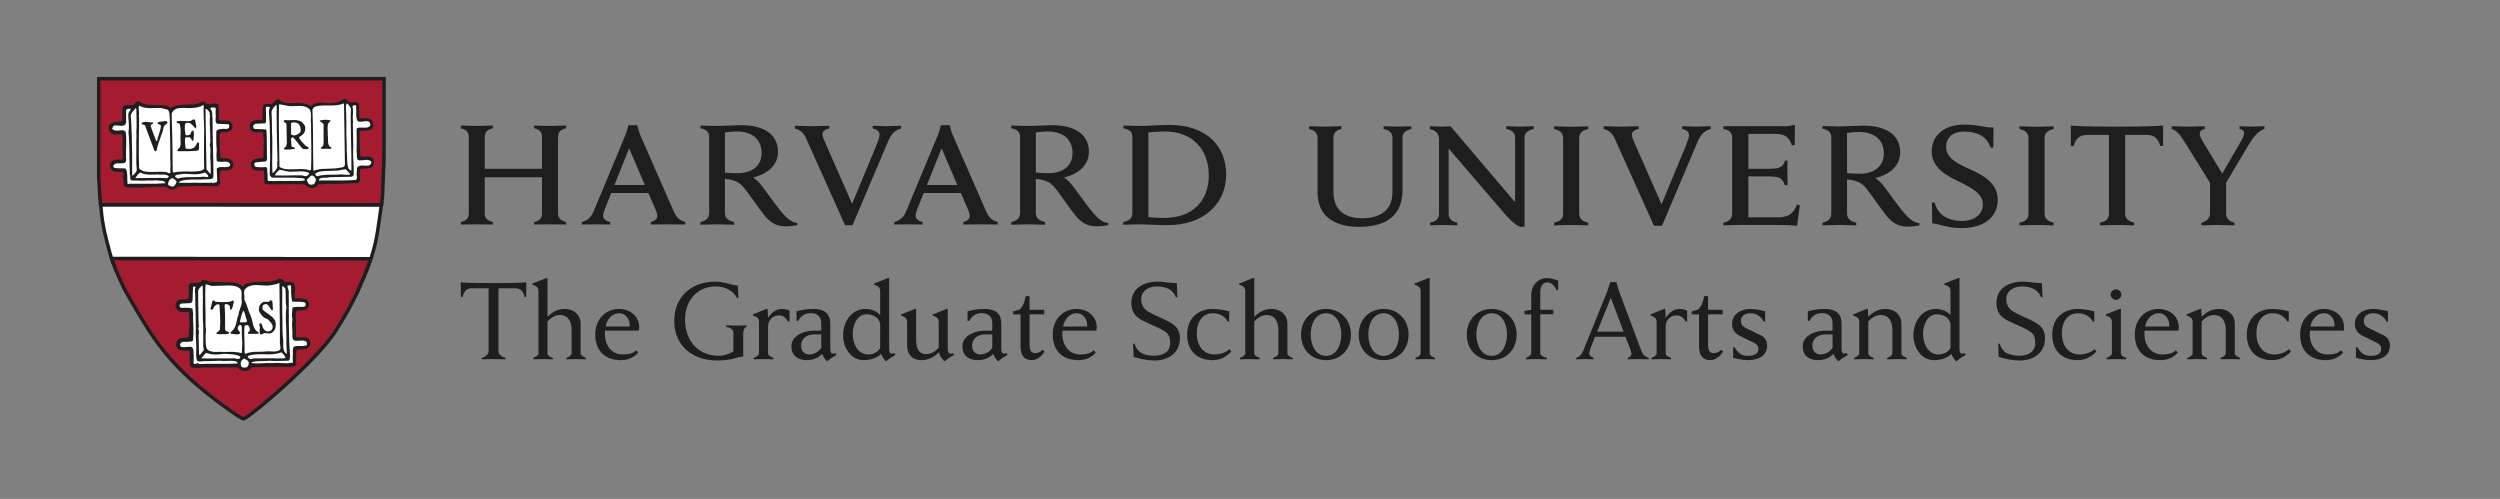 <?xml version="1.0" encoding="utf-8"?>
<!-- Generator: Adobe Illustrator 16.0.0, SVG Export Plug-In . SVG Version: 6.00 Build 0)  -->
<!DOCTYPE svg PUBLIC "-//W3C//DTD SVG 1.1//EN" "http://www.w3.org/Graphics/SVG/1.1/DTD/svg11.dtd">
<svg version="1.1" id="Layer_1" xmlns="http://www.w3.org/2000/svg" xmlns:xlink="http://www.w3.org/1999/xlink" x="0px" y="0px"
	 width="691.465px" height="137.993px" viewBox="0 0 691.465 137.993" enable-background="new 0 0 691.465 137.993"
	 xml:space="preserve">
<rect x="0" y="0" width="691.465" height="137.993" fill="#808080" stroke="none"/>
<g>
	<g>
		<path fill="#1E1E1E" d="M133.267,98.955c0.953-0.197,1.873-0.953,1.873-1.807V79.736h-4.566c-1.38,0-2.169,0.525-2.661,2.432
			h-0.428l-0.065-4.074c1.117,0.065,2.431,0.197,9.1,0.197c6.67,0,7.951-0.132,9.067-0.197l-0.065,4.074h-0.427
			c-0.46-1.873-1.249-2.432-2.661-2.432h-4.566v17.412c0,0.854,0.952,1.576,1.938,1.807v0.427c-0.395,0-2.793-0.065-3.352-0.065
			c-0.492,0-2.76,0.065-3.187,0.065V98.955z"/>
		<path fill="#1E1E1E" d="M147.489,98.988c0.69-0.296,1.445-0.657,1.445-1.281V80.558c0-1.051-0.591-1.544-1.675-1.773v-0.361
			l3.811-1.512h0.361v10.677c1.183-1.116,2.661-2.135,4.698-2.135c2.825,0,4.468,1.807,4.468,4.008v8.246
			c0,0.656,0.689,0.952,1.479,1.281v0.394c-0.428,0-2.333-0.065-2.76-0.065s-2.267,0.065-2.661,0.065v-0.394
			c0.689-0.296,1.445-0.657,1.445-1.281v-6.406c0-2.333-0.92-4.173-3.252-4.173c-1.479,0-2.76,0.986-3.417,1.808v8.771
			c0,0.656,0.69,0.952,1.479,1.281v0.394c-0.427,0-2.332-0.065-2.76-0.065c-0.427,0-2.267,0.065-2.661,0.065V98.988z"/>
		<path fill="#1E1E1E" d="M176.53,97.51c-0.723,0.854-2.201,2.103-4.797,2.103c-4.632,0-7.096-2.825-7.096-7.097
			c0-4.336,2.989-7.062,6.57-7.062c3.482,0,5.749,2.464,5.585,5.289c0,0.229-0.033,0.525-0.099,0.689h-9.33
			c-0.427,3.778,1.676,6.604,4.796,6.604c1.774,0,2.99-0.296,3.812-1.149L176.53,97.51z M174.132,90.314
			c0.229-1.643-0.821-3.679-2.891-3.679c-2.169,0-3.45,2.004-3.746,3.679H174.132z"/>
		<path fill="#1E1E1E" d="M202.842,92.154c0-0.821-0.361-1.478-2.005-1.741v-0.427c0.395,0,2.562,0.065,3.121,0.065
			c0.493,0,2.103-0.065,2.53-0.065v0.427c-0.69,0.197-0.92,0.986-0.92,1.84v6.341c0,0-0.854,0.065-2.497,0.559
			c-0.92,0.263-2.628,0.559-4.698,0.559c-6.701,0-11.892-3.942-11.892-10.973c0-6.637,4.796-10.842,11.301-10.842
			c2.004,0,3.942,0.657,4.796,0.854c0.92,0.197,1.38,0.229,1.479,0.229l0.197,3.417h-0.427c-0.46-0.92-1.183-1.643-2.004-2.136
			c-1.15-0.689-2.333-1.051-3.91-1.051c-4.993,0-8.442,3.909-8.442,9.133c0,5.814,3.548,10.053,9.265,10.053
			c2.004,0,3.515-0.854,4.106-1.216V92.154z"/>
		<path fill="#1E1E1E" d="M208.49,98.988c0.689-0.296,1.445-0.657,1.445-1.281V89.1c0-1.052-0.592-1.544-1.676-1.774v-0.361
			l3.68-1.511h0.361c0.033,0.624,0.132,2.464,0.132,2.464c0.821-1.084,1.807-2.464,3.844-2.464c0.755,0,1.478,0.196,2.103,0.46
			v2.989h-0.428c-0.525-0.953-1.347-1.676-2.431-1.676c-1.938,0-3.088,1.445-3.088,3.022v7.458c0,0.656,0.689,0.952,1.478,1.281
			v0.394c-0.427,0-2.332-0.065-2.759-0.065c-0.428,0-2.268,0.065-2.661,0.065V98.988z"/>
		<path fill="#1E1E1E" d="M220.315,86.109c1.249-0.361,2.694-0.656,4.633-0.656c3.909,0,4.697,2.004,4.697,4.205v6.833
			c0,1.051,0.329,1.314,0.723,1.314c0.23,0,0.592-0.033,0.756-0.132l0.23,0.525c0,0-0.69,0.361-1.38,0.821
			c-0.526,0.361-1.216,0.92-1.216,0.92c-0.46-0.427-1.019-1.149-1.347-2.069c-0.953,1.051-2.497,1.741-4.238,1.741
			c-2.497,0-4.271-1.183-4.271-3.844c0-2.497,2.365-3.778,4.764-4.205c0.656-0.099,2.759-0.132,3.482-0.132v-2.135
			c0-1.479-0.92-2.694-2.924-2.694c-1.61,0-2.694,0.788-3.482,2.168h-0.428V86.109z M227.149,92.483h-1.938
			c-1.938,0-3.646,1.051-3.646,3.153c0,1.512,1.019,2.398,2.267,2.398c1.313,0,2.628-0.723,3.318-1.84V92.483z"/>
		<path fill="#1E1E1E" d="M247.647,98.199c0,0-0.69,0.361-1.38,0.821c-0.526,0.361-1.216,0.92-1.216,0.92
			c-0.46-0.427-1.019-1.149-1.347-2.069c-0.953,1.051-2.793,1.741-4.83,1.741c-3.351,0-5.683-3.22-5.683-6.899
			c0-3.876,2.464-7.26,6.143-7.26c1.676,0,3.121,0.591,4.107,1.675v-6.57c0-1.051-0.592-1.544-1.676-1.773v-0.361l3.811-1.512h0.361
			v19.58c0,1.051,0.329,1.314,0.723,1.314c0.23,0,0.592-0.033,0.756-0.132L247.647,98.199z M243.442,89.592
			c-0.23-1.643-1.906-2.661-3.713-2.661c-2.562,0-3.876,2.728-3.876,5.421c0,2.924,1.544,5.684,4.271,5.684
			c1.281,0,2.661-0.592,3.318-1.774V89.592z"/>
		<path fill="#1E1E1E" d="M250.897,89.1c0-1.052-0.591-1.544-1.675-1.774v-0.361l3.811-1.511h0.361v8.312
			c0,2.332,0.493,4.172,2.825,4.172c1.479,0,2.76-0.985,3.417-1.807V89.1c0-1.052-0.592-1.544-1.676-1.774v-0.361l3.812-1.511h0.361
			v11.038c0,1.051,0.328,1.314,0.723,1.314c0.229,0,0.591-0.033,0.755-0.132l0.23,0.525c0,0-0.69,0.361-1.38,0.821
			c-0.525,0.361-1.216,0.92-1.216,0.92c-0.46-0.427-1.347-1.313-1.511-2.529c-1.15,1.149-2.76,2.201-4.797,2.201
			c-2.825,0-4.041-1.807-4.041-4.008V89.1z"/>
		<path fill="#1E1E1E" d="M267.617,86.109c1.249-0.361,2.694-0.656,4.633-0.656c3.909,0,4.697,2.004,4.697,4.205v6.833
			c0,1.051,0.329,1.314,0.723,1.314c0.23,0,0.592-0.033,0.756-0.132l0.23,0.525c0,0-0.69,0.361-1.38,0.821
			c-0.526,0.361-1.216,0.92-1.216,0.92c-0.46-0.427-1.019-1.149-1.347-2.069c-0.953,1.051-2.497,1.741-4.238,1.741
			c-2.497,0-4.271-1.183-4.271-3.844c0-2.497,2.365-3.778,4.764-4.205c0.656-0.099,2.759-0.132,3.482-0.132v-2.135
			c0-1.479-0.92-2.694-2.924-2.694c-1.61,0-2.694,0.788-3.482,2.168h-0.428V86.109z M274.451,92.483h-1.938
			c-1.938,0-3.646,1.051-3.646,3.153c0,1.512,1.018,2.398,2.267,2.398c1.313,0,2.628-0.723,3.318-1.84V92.483z"/>
		<path fill="#1E1E1E" d="M282.268,86.931h-2.036v-0.788l1.773-0.525c0.953-0.854,1.413-2.168,1.676-3.713h1.084v3.778h4.041v1.248
			h-4.041v8.41c0,1.741,0.559,2.333,1.577,2.333c0.985,0,1.609-0.493,2.036-0.953l0.526,0.493c-0.361,0.689-1.643,2.398-3.516,2.398
			c-1.577,0-3.121-0.756-3.121-3.844V86.931z"/>
		<path fill="#1E1E1E" d="M303.062,97.51c-0.723,0.854-2.201,2.103-4.797,2.103c-4.632,0-7.096-2.825-7.096-7.097
			c0-4.336,2.989-7.062,6.57-7.062c3.482,0,5.749,2.464,5.585,5.289c0,0.229-0.033,0.525-0.099,0.689h-9.33
			c-0.427,3.778,1.676,6.604,4.796,6.604c1.774,0,2.99-0.296,3.812-1.149L303.062,97.51z M300.664,90.314
			c0.229-1.643-0.821-3.679-2.891-3.679c-2.169,0-3.45,2.004-3.746,3.679H300.664z"/>
		<path fill="#1E1E1E" d="M313.408,95.078h0.428c0.229,0.92,0.854,1.906,1.544,2.365c0.985,0.657,2.562,0.953,3.712,0.953
			c2.529,0,4.566-0.953,4.566-3.613c0-1.183-0.296-2.3-1.314-2.99c-1.708-1.183-4.106-2.004-6.241-3.088
			c-1.774-0.887-3.187-2.201-3.187-4.895c0-4.106,3.384-5.914,7.424-5.914c1.643,0,3.516,0.46,5.158,0.395l0.164,3.909h-0.427
			c-0.263-0.821-0.92-1.609-1.61-2.069c-0.985-0.624-2.365-0.92-3.548-0.92c-2.529,0-4.435,1.314-4.435,3.515
			c0,1.774,0.854,2.826,2.037,3.516c1.905,1.117,4.468,2.004,6.373,3.187c1.38,0.854,2.3,2.07,2.3,4.106
			c0,3.909-2.924,6.177-7.097,6.177c-1.938,0-3.745-0.428-5.716-0.986L313.408,95.078z"/>
		<path fill="#1E1E1E" d="M340.575,97.181c-0.723,0.854-2.529,2.432-5.125,2.432c-4.632,0-7.096-2.825-7.096-7.097
			c0-4.5,3.055-7.062,7.03-7.062c1.38,0,3.351,0.295,4.599,0.656v2.793h-0.427c-0.788-1.38-2.136-2.267-4.073-2.267
			c-2.76,0-4.468,2.201-4.468,5.519c0,3.68,2.004,5.881,4.861,5.881c1.774,0,3.318-0.624,4.14-1.479L340.575,97.181z"/>
		<path fill="#1E1E1E" d="M342.972,98.988c0.69-0.296,1.445-0.657,1.445-1.281V80.558c0-1.051-0.591-1.544-1.675-1.773v-0.361
			l3.811-1.512h0.361v10.677c1.183-1.116,2.661-2.135,4.698-2.135c2.825,0,4.468,1.807,4.468,4.008v8.246
			c0,0.656,0.689,0.952,1.479,1.281v0.394c-0.428,0-2.333-0.065-2.76-0.065s-2.267,0.065-2.661,0.065v-0.394
			c0.689-0.296,1.445-0.657,1.445-1.281v-6.406c0-2.333-0.92-4.173-3.252-4.173c-1.479,0-2.76,0.986-3.417,1.808v8.771
			c0,0.656,0.69,0.952,1.479,1.281v0.394c-0.427,0-2.332-0.065-2.76-0.065c-0.427,0-2.267,0.065-2.661,0.065V98.988z"/>
		<path fill="#1E1E1E" d="M359.856,92.549c0-4.073,2.857-7.096,6.898-7.096s6.899,3.022,6.899,7.096
			c0,4.106-2.793,7.063-6.899,7.063C362.682,99.612,359.856,96.655,359.856,92.549z M370.993,92.516c0-2.693-1.216-5.88-4.238-5.88
			s-4.237,3.187-4.237,5.88c0,2.694,1.215,5.914,4.237,5.914S370.993,95.21,370.993,92.516z"/>
		<path fill="#1E1E1E" d="M375.789,92.549c0-4.073,2.857-7.096,6.898-7.096s6.899,3.022,6.899,7.096
			c0,4.106-2.793,7.063-6.899,7.063C378.614,99.612,375.789,96.655,375.789,92.549z M386.926,92.516c0-2.693-1.216-5.88-4.238-5.88
			s-4.237,3.187-4.237,5.88c0,2.694,1.215,5.914,4.237,5.914S386.926,95.21,386.926,92.516z"/>
		<path fill="#1E1E1E" d="M391.49,98.988c0.689-0.296,1.445-0.657,1.445-1.281V80.558c0-1.051-0.592-1.544-1.676-1.773v-0.361
			l3.812-1.512h0.361v20.796c0,0.656,0.689,0.952,1.478,1.281v0.394c-0.427,0-2.332-0.065-2.759-0.065
			c-0.428,0-2.268,0.065-2.661,0.065V98.988z"/>
		<path fill="#1E1E1E" d="M405.681,92.549c0-4.073,2.857-7.096,6.898-7.096s6.899,3.022,6.899,7.096
			c0,4.106-2.793,7.063-6.899,7.063C408.506,99.612,405.681,96.655,405.681,92.549z M416.817,92.516c0-2.693-1.216-5.88-4.238-5.88
			s-4.237,3.187-4.237,5.88c0,2.694,1.215,5.914,4.237,5.914S416.817,95.21,416.817,92.516z"/>
		<path fill="#1E1E1E" d="M422.072,98.988c0.69-0.296,1.445-0.657,1.445-1.281V86.931h-1.872v-0.919l1.872-0.329v-4.073
			c0-3.121,2.3-4.698,4.238-4.698c1.248,0,2.3,0.395,3.22,0.657v2.661h-0.428c-0.656-1.15-1.215-2.136-2.727-2.136
			c-0.821,0-1.807,0.887-1.807,2.661v4.928h3.581v1.248h-3.581v10.776c0,0.656,0.887,1.018,1.807,1.281v0.394
			c-0.427,0-2.661-0.065-3.088-0.065s-2.267,0.065-2.661,0.065V98.988z"/>
		<path fill="#1E1E1E" d="M435.966,98.955c1.216-0.427,1.577-1.052,2.037-2.201l6.604-16.327c0.295-0.723,0.755-2.398,0.755-2.398
			h1.709c0,0,0.427,1.676,0.689,2.398l6.11,16.327c0.46,1.216,0.92,1.873,2.136,2.201v0.427c-0.493,0-2.431-0.065-2.924-0.065
			s-2.365,0.065-2.858,0.065v-0.427c0.888-0.296,1.084-0.788,0.985-1.38c-0.032-0.263-0.295-1.019-0.394-1.248l-1.249-3.187h-8.377
			l-1.117,2.727c-0.131,0.296-0.46,1.445-0.492,1.609c-0.132,0.69,0.263,1.183,1.183,1.479v0.427c-0.395,0-1.774-0.065-2.201-0.065
			c-0.428,0-2.07,0.065-2.596,0.065V98.955z M449.074,91.728l-3.548-9.363l-3.778,9.363H449.074z"/>
		<path fill="#1E1E1E" d="M456.76,98.988c0.689-0.296,1.445-0.657,1.445-1.281V89.1c0-1.052-0.592-1.544-1.676-1.774v-0.361
			l3.68-1.511h0.361c0.033,0.624,0.132,2.464,0.132,2.464c0.821-1.084,1.807-2.464,3.844-2.464c0.755,0,1.478,0.196,2.103,0.46
			v2.989h-0.428c-0.525-0.953-1.347-1.676-2.431-1.676c-1.938,0-3.088,1.445-3.088,3.022v7.458c0,0.656,0.689,0.952,1.478,1.281
			v0.394c-0.427,0-2.332-0.065-2.759-0.065c-0.428,0-2.268,0.065-2.661,0.065V98.988z"/>
		<path fill="#1E1E1E" d="M469.932,86.931h-2.036v-0.788l1.773-0.525c0.953-0.854,1.413-2.168,1.676-3.713h1.084v3.778h4.041v1.248
			h-4.041v8.41c0,1.741,0.559,2.333,1.577,2.333c0.985,0,1.609-0.493,2.036-0.953l0.526,0.493c-0.361,0.689-1.643,2.398-3.516,2.398
			c-1.577,0-3.121-0.756-3.121-3.844V86.931z"/>
		<path fill="#1E1E1E" d="M479.359,96.064h0.427c0.92,1.643,1.972,2.365,3.68,2.365c1.873,0,2.891-0.69,2.891-1.905
			c0-0.789-0.394-1.314-1.084-1.643l-4.073-2.005c-1.314-0.656-2.136-1.675-2.136-3.285c0-2.693,2.432-4.139,5.026-4.139
			c1.348,0,3.022,0.328,4.14,0.656v2.793h-0.427c-0.723-1.281-1.938-2.267-3.646-2.267c-1.61,0-2.629,0.854-2.629,2.069
			c0,1.052,0.395,1.577,1.479,2.103l4.14,2.004c0.723,0.361,1.609,1.248,1.609,2.76c0,2.596-2.037,4.041-5.256,4.041
			c-1.348,0-3.022-0.329-4.14-0.657V96.064z"/>
		<path fill="#1E1E1E" d="M500.021,86.109c1.249-0.361,2.694-0.656,4.633-0.656c3.909,0,4.697,2.004,4.697,4.205v6.833
			c0,1.051,0.329,1.314,0.723,1.314c0.23,0,0.592-0.033,0.756-0.132l0.23,0.525c0,0-0.69,0.361-1.38,0.821
			c-0.526,0.361-1.216,0.92-1.216,0.92c-0.46-0.427-1.019-1.149-1.347-2.069c-0.953,1.051-2.497,1.741-4.238,1.741
			c-2.497,0-4.271-1.183-4.271-3.844c0-2.497,2.365-3.778,4.764-4.205c0.656-0.099,2.759-0.132,3.482-0.132v-2.135
			c0-1.479-0.92-2.694-2.924-2.694c-1.61,0-2.694,0.788-3.482,2.168h-0.428V86.109z M506.855,92.483h-1.938
			c-1.938,0-3.646,1.051-3.646,3.153c0,1.512,1.018,2.398,2.267,2.398c1.313,0,2.628-0.723,3.318-1.84V92.483z"/>
		<path fill="#1E1E1E" d="M512.8,98.988c0.689-0.296,1.445-0.657,1.445-1.281V89.1c0-1.052-0.592-1.544-1.676-1.774v-0.361
			l3.68-1.511h0.361l0.132,2.135c1.183-1.116,2.66-2.135,4.697-2.135c2.825,0,4.468,1.807,4.468,4.008v8.246
			c0,0.656,0.69,0.952,1.479,1.281v0.394c-0.427,0-2.332-0.065-2.76-0.065c-0.427,0-2.267,0.065-2.661,0.065v-0.394
			c0.69-0.296,1.446-0.657,1.446-1.281v-6.406c0-2.333-0.92-4.173-3.253-4.173c-1.479,0-2.76,0.986-3.416,1.808v8.771
			c0,0.656,0.689,0.952,1.478,1.281v0.394c-0.427,0-2.332-0.065-2.759-0.065c-0.428,0-2.268,0.065-2.661,0.065V98.988z"/>
		<path fill="#1E1E1E" d="M543.679,98.199c0,0-0.69,0.361-1.38,0.821c-0.526,0.361-1.216,0.92-1.216,0.92
			c-0.46-0.427-1.019-1.149-1.347-2.069c-0.953,1.051-2.793,1.741-4.83,1.741c-3.351,0-5.683-3.22-5.683-6.899
			c0-3.876,2.464-7.26,6.143-7.26c1.676,0,3.121,0.591,4.107,1.675v-6.57c0-1.051-0.592-1.544-1.676-1.773v-0.361l3.811-1.512h0.361
			v19.58c0,1.051,0.329,1.314,0.723,1.314c0.23,0,0.592-0.033,0.756-0.132L543.679,98.199z M539.474,89.592
			c-0.23-1.643-1.906-2.661-3.713-2.661c-2.562,0-3.876,2.728-3.876,5.421c0,2.924,1.544,5.684,4.271,5.684
			c1.281,0,2.661-0.592,3.318-1.774V89.592z"/>
		<path fill="#1E1E1E" d="M552.678,95.078h0.428c0.229,0.92,0.854,1.906,1.544,2.365c0.985,0.657,2.562,0.953,3.712,0.953
			c2.529,0,4.566-0.953,4.566-3.613c0-1.183-0.296-2.3-1.314-2.99c-1.708-1.183-4.106-2.004-6.241-3.088
			c-1.774-0.887-3.187-2.201-3.187-4.895c0-4.106,3.384-5.914,7.424-5.914c1.643,0,3.516,0.46,5.158,0.395l0.164,3.909h-0.427
			c-0.263-0.821-0.92-1.609-1.61-2.069c-0.985-0.624-2.365-0.92-3.548-0.92c-2.529,0-4.435,1.314-4.435,3.515
			c0,1.774,0.854,2.826,2.037,3.516c1.905,1.117,4.468,2.004,6.373,3.187c1.38,0.854,2.3,2.07,2.3,4.106
			c0,3.909-2.924,6.177-7.097,6.177c-1.938,0-3.745-0.428-5.716-0.986L552.678,95.078z"/>
		<path fill="#1E1E1E" d="M579.845,97.181c-0.723,0.854-2.529,2.432-5.125,2.432c-4.632,0-7.096-2.825-7.096-7.097
			c0-4.5,3.055-7.062,7.03-7.062c1.38,0,3.351,0.295,4.599,0.656v2.793h-0.427c-0.788-1.38-2.136-2.267-4.073-2.267
			c-2.76,0-4.468,2.201-4.468,5.519c0,3.68,2.004,5.881,4.861,5.881c1.774,0,3.318-0.624,4.14-1.479L579.845,97.181z"/>
		<path fill="#1E1E1E" d="M582.669,98.988c0.689-0.296,1.445-0.657,1.445-1.281V89.1c0-1.052-0.592-1.544-1.676-1.774v-0.361
			l3.811-1.511h0.361v12.254c0,0.656,0.69,0.952,1.479,1.281v0.394c-0.427,0-2.332-0.065-2.76-0.065
			c-0.427,0-2.267,0.065-2.66,0.065V98.988z M585.264,80.032c0.788,0,1.479,0.689,1.479,1.445c0,0.789-0.69,1.445-1.479,1.445
			s-1.511-0.656-1.511-1.445C583.753,80.722,584.476,80.032,585.264,80.032z"/>
		<path fill="#1E1E1E" d="M602.347,97.51c-0.723,0.854-2.201,2.103-4.797,2.103c-4.632,0-7.096-2.825-7.096-7.097
			c0-4.336,2.989-7.062,6.57-7.062c3.482,0,5.749,2.464,5.585,5.289c0,0.229-0.033,0.525-0.099,0.689h-9.33
			c-0.427,3.778,1.676,6.604,4.796,6.604c1.774,0,2.99-0.296,3.812-1.149L602.347,97.51z M599.948,90.314
			c0.229-1.643-0.821-3.679-2.891-3.679c-2.169,0-3.45,2.004-3.746,3.679H599.948z"/>
		<path fill="#1E1E1E" d="M605.006,98.988c0.689-0.296,1.445-0.657,1.445-1.281V89.1c0-1.052-0.592-1.544-1.676-1.774v-0.361
			l3.68-1.511h0.361l0.132,2.135c1.183-1.116,2.66-2.135,4.697-2.135c2.825,0,4.468,1.807,4.468,4.008v8.246
			c0,0.656,0.69,0.952,1.479,1.281v0.394c-0.427,0-2.332-0.065-2.76-0.065c-0.427,0-2.267,0.065-2.661,0.065v-0.394
			c0.69-0.296,1.446-0.657,1.446-1.281v-6.406c0-2.333-0.92-4.173-3.253-4.173c-1.479,0-2.76,0.986-3.416,1.808v8.771
			c0,0.656,0.689,0.952,1.478,1.281v0.394c-0.427,0-2.332-0.065-2.759-0.065c-0.428,0-2.268,0.065-2.661,0.065V98.988z"/>
		<path fill="#1E1E1E" d="M633.651,97.181c-0.723,0.854-2.529,2.432-5.125,2.432c-4.632,0-7.096-2.825-7.096-7.097
			c0-4.5,3.055-7.062,7.03-7.062c1.38,0,3.351,0.295,4.599,0.656v2.793h-0.427c-0.788-1.38-2.136-2.267-4.073-2.267
			c-2.76,0-4.468,2.201-4.468,5.519c0,3.68,2.004,5.881,4.861,5.881c1.774,0,3.318-0.624,4.14-1.479L633.651,97.181z"/>
		<path fill="#1E1E1E" d="M648.072,97.51c-0.723,0.854-2.201,2.103-4.797,2.103c-4.632,0-7.096-2.825-7.096-7.097
			c0-4.336,2.989-7.062,6.57-7.062c3.482,0,5.749,2.464,5.585,5.289c0,0.229-0.033,0.525-0.099,0.689h-9.33
			c-0.427,3.778,1.676,6.604,4.796,6.604c1.774,0,2.99-0.296,3.812-1.149L648.072,97.51z M645.674,90.314
			c0.229-1.643-0.821-3.679-2.891-3.679c-2.169,0-3.45,2.004-3.746,3.679H645.674z"/>
		<path fill="#1E1E1E" d="M651.618,96.064h0.427c0.92,1.643,1.972,2.365,3.68,2.365c1.873,0,2.891-0.69,2.891-1.905
			c0-0.789-0.394-1.314-1.084-1.643l-4.073-2.005c-1.314-0.656-2.136-1.675-2.136-3.285c0-2.693,2.432-4.139,5.026-4.139
			c1.348,0,3.022,0.328,4.14,0.656v2.793h-0.427c-0.723-1.281-1.938-2.267-3.646-2.267c-1.61,0-2.629,0.854-2.629,2.069
			c0,1.052,0.395,1.577,1.479,2.103l4.14,2.004c0.723,0.361,1.609,1.248,1.609,2.76c0,2.596-2.036,4.041-5.256,4.041
			c-1.348,0-3.022-0.329-4.14-0.657V96.064z"/>
	</g>
	<g>
		<g>
			<g>
				<g>
					<path fill="#1E1E1E" d="M222.922,38.19c-0.605-1.325-1.519-2.29-3.077-2.632V34.79c0.965,0,4.187,0.113,4.93,0.113
						c0.687,0,3.598-0.113,4.594-0.113v0.744c-0.885,0.172-1.899,0.667-1.899,1.573c0,0.643,0.398,1.527,1.139,3.191l7.072,16.067
						l6.68-16.094c0.527-1.304,0.909-2.3,0.909-3.068c0-0.857-0.787-1.436-1.895-1.668V34.79c0.885,0,3.031,0.113,3.715,0.113
						c0.625,0,3.179-0.113,4.148-0.113v0.768c-1.667,0.444-2.688,1.368-3.606,3.54l-9.839,23.188h-2.066L222.922,38.19z"/>
					<path fill="#1E1E1E" d="M127.465,61.398c1.28-0.288,2.185-0.865,2.185-2.324v-21.26c0-1.394-0.846-1.983-2.185-2.331v-0.756
						c0.669,0,3.578,0.117,4.278,0.117c0.814,0,3.897-0.117,4.572-0.117v0.756c-1.284,0.294-2.243,0.873-2.243,2.331v8.881h15.839
						v-8.881c0-1.458-0.836-2.037-2.171-2.331v-0.756c0.664,0,3.689,0.117,4.505,0.117c0.696,0,3.667-0.117,4.338-0.117v0.756
						c-1.283,0.294-2.242,0.873-2.242,2.331v21.26c0,1.392,0.896,1.978,2.242,2.324v0.705c-0.671,0-3.642-0.059-4.338-0.059
						c-0.815,0-3.841,0.059-4.505,0.059v-0.705c1.274-0.288,2.171-0.865,2.171-2.324V49.023h-15.839v10.051
						c0,1.458,0.902,1.978,2.243,2.324v0.705c-0.675,0-3.758-0.059-4.572-0.059c-0.7,0-3.609,0.059-4.278,0.059V61.398z
						 M160.932,61.398c1.724-0.405,2.677-1.527,3.309-3.027l8.758-21.076c0.37-0.875,0.81-2.664,0.81-2.664h2.446
						c0,0,0.439,1.794,0.81,2.667l9.257,21.137c0.659,1.454,1.373,2.499,3.218,2.963l-0.011,0.705c-1.002,0-4.119-0.059-4.826-0.059
						c-0.708,0-3.679,0.059-4.682,0.059l0.004-0.705c1.347-0.332,1.77-1.015,1.77-1.681c0-0.565-0.231-1.197-0.51-1.855
						l-1.962-4.479l-10.262-0.006l-1.795,4.506c-0.204,0.515-0.445,1.249-0.445,1.742c0,0.759,0.398,1.369,1.934,1.774l-0.007,0.705
						c-0.912,0-3.293-0.059-3.863-0.059l-3.956,0.059L160.932,61.398z M178.366,51.168l-4.359-10.151l-4.055,10.151H178.366z
						 M160.932,61.398c1.724-0.405,2.677-1.527,3.309-3.027l8.758-21.076c0.37-0.875,0.81-2.664,0.81-2.664h2.446
						c0,0,0.439,1.794,0.81,2.667l9.257,21.137c0.659,1.454,1.373,2.499,3.218,2.963l-0.011,0.705c-1.002,0-4.119-0.059-4.826-0.059
						c-0.708,0-3.679,0.059-4.682,0.059l0.004-0.705c1.347-0.332,1.77-1.015,1.77-1.681c0-0.565-0.231-1.197-0.51-1.855
						l-1.962-4.479l-10.262-0.006l-1.795,4.506c-0.204,0.515-0.445,1.249-0.445,1.742c0,0.759,0.398,1.369,1.934,1.774l-0.007,0.705
						c-0.912,0-3.293-0.059-3.863-0.059l-3.956,0.059L160.932,61.398z M178.366,51.168l-4.359-10.151l-4.055,10.151H178.366z
						 M247.356,61.398c1.726-0.405,2.681-1.527,3.304-3.027l8.769-21.076c0.364-0.875,0.804-2.664,0.804-2.664h2.446
						c0,0,0.44,1.794,0.81,2.667l9.251,21.137c0.661,1.454,1.376,2.499,3.225,2.963l-0.009,0.705c-1.009,0-4.118-0.059-4.832-0.059
						c-0.705,0-3.68,0.059-4.682,0.059l0.008-0.705c1.353-0.332,1.775-1.015,1.775-1.681c0-0.565-0.237-1.197-0.514-1.855
						l-1.958-4.479l-10.27-0.006l-1.793,4.506c-0.207,0.515-0.447,1.249-0.447,1.742c0,0.759,0.399,1.369,1.926,1.774v0.705
						c-0.904,0-3.224-0.059-3.782-0.059l-4.035,0.059L247.356,61.398z M264.789,51.168l-4.352-10.151l-4.061,10.151H264.789z
						 M310.65,61.398c1.646-0.288,2.539-0.943,2.539-2.444v-21.14c0-1.458-0.887-2.037-2.471-2.331v-0.756
						c0.91,0,3.937,0.117,4.744,0.117c1.338,0,5.126-0.289,8.019-0.289c9.743,0,15.66,5.432,15.66,13.711
						c0,8.046-6.15,14.003-16.199,14.003c-2.897,0-6.412-0.224-7.75-0.224c-0.818,0-3.632,0.113-4.542,0.113V61.398z
						 M317.618,60.006c0.996,0.172,2.83,0.284,4.276,0.284c8.176,0,12.441-4.917,12.441-11.792c0-7.129-4.495-12.142-12.144-12.142
						c-1.565,0-3.527,0.117-4.574,0.294V60.006z"/>
				</g>
				<path fill="#1E1E1E" d="M200.5,58.874c0,1.409,0.89,2.178,2.543,2.524v0.759c-0.918,0-3.9-0.113-4.76-0.113
					c-0.728,0-3.65,0.113-4.562,0.113v-0.759c1.522-0.288,2.425-1.053,2.425-2.524v-20.99c0-1.288-0.698-2.106-2.425-2.4v-0.756
					c0.918,0,3.808,0.117,4.623,0.117c1.334,0,5.137-0.22,6.633-0.22c6.556,0,10.201,2.703,10.201,7.342
					c0,3.653-2.725,6.113-6.896,7.132c0,0,0.945,0.553,1.894,1.663c1.163,1.357,4.353,5.927,5.646,7.492
					c1.288,1.561,2.95,3.351,4.708,3.433v0.573c-0.841,0.189-2.198,0.343-3.239,0.343c-2.235,0-4.01-0.781-5.733-2.872
					c-1.49-1.809-4.091-5.67-5.581-7.574c-0.961-1.207-2.104-2.167-4.21-2.505c-0.413-0.069-0.805-0.129-1.266-0.183V58.874z
					 M200.5,47.726c0.868,0.118,2.148,0.176,3.421,0.176c5.127,0,6.736-2.955,6.736-5.556c0-3.706-2.462-5.99-6.96-5.99
					c-0.917,0-2.265,0.124-3.197,0.294V47.726z"/>
				<path fill="#1E1E1E" d="M286.495,58.874c0,1.409,0.887,2.178,2.535,2.524v0.759c-0.913,0-3.895-0.113-4.746-0.113
					c-0.727,0-3.654,0.113-4.568,0.113v-0.759c1.525-0.288,2.424-1.053,2.424-2.524v-20.99c0-1.288-0.703-2.106-2.424-2.4v-0.756
					c0.917,0,3.804,0.117,4.619,0.117c1.339,0,5.142-0.22,6.639-0.22c6.551,0,10.2,2.703,10.2,7.342c0,3.653-2.72,6.113-6.894,7.132
					c0,0,0.938,0.553,1.891,1.663c1.162,1.357,4.351,5.927,5.646,7.492c1.287,1.561,2.942,3.351,4.706,3.433v0.573
					c-0.839,0.189-2.195,0.343-3.237,0.343c-2.237,0-4.014-0.781-5.739-2.872c-1.483-1.809-4.085-5.67-5.576-7.574
					c-0.958-1.207-2.101-2.167-4.21-2.505c-0.416-0.069-0.801-0.129-1.265-0.183V58.874z M286.495,47.726
					c0.866,0.118,2.155,0.176,3.424,0.176c5.119,0,6.732-2.955,6.732-5.556c0-3.706-2.462-5.99-6.954-5.99
					c-0.919,0-2.27,0.124-3.202,0.294V47.726z"/>
			</g>
		</g>
	</g>
	<path fill="#1E1E1E" d="M364.415,38.056c0-1.177-0.76-2.04-2.329-2.386v-0.761c0.871,0,3.747,0.118,4.57,0.118
		c0.696,0,3.493-0.118,4.364-0.118v0.761c-1.455,0.29-2.217,1.148-2.217,2.386v14.912c0,4.716,2.59,7.391,8.014,7.391
		c4.674,0,8.309-2.099,8.309-7.043V37.998c0-1.107-0.698-1.981-2.445-2.328v-0.761c0.638,0,3.021,0.118,3.841,0.118
		c0.698,0,3.2-0.118,3.841-0.118v0.761c-1.695,0.405-2.444,1.164-2.444,2.328v14.497c0,6.505-3.784,10.242-11.955,10.242
		c-7.602,0-11.548-3.456-11.548-9.568V38.056z"/>
	<path fill="#1E1E1E" d="M395.542,61.573c1.766-0.332,2.468-1.228,2.468-2.327V38.637c0-1.751-0.934-2.541-2.517-2.967v-0.758
		c0.892,0.062,2.398,0.105,3.168,0.105c0.702,0,1.792-0.012,2.52-0.105l17.875,21.014V37.995c0-1.105-0.702-1.979-2.444-2.325
		v-0.758c0.639,0,2.936,0.114,3.759,0.114c0.707,0,3.172-0.114,3.826-0.114v0.758c-1.708,0.404-2.528,1.164-2.528,2.325v24.74
		h-1.075c-0.683-0.153-1.964-0.876-3.909-3.021l-16.005-18.628v18.161c0,1.105,0.642,1.982,2.386,2.327v0.76
		c-0.642,0-2.937-0.118-3.759-0.118c-0.705,0-3.116,0.118-3.764,0.118V61.573z"/>
	<path fill="#1E1E1E" d="M534.35,56.013h0.744c0.411,1.538,1.292,2.939,2.523,3.756c1.287,0.906,3.299,1.342,4.933,1.342
		c3.596,0,5.871-1.786,5.871-4.602c0-2.923-2.915-4.441-6.409-6.188c-2.604-1.301-7.725-3.451-7.725-8.392
		c0-4.605,3.515-7.469,9.13-7.469c3.709,0,5.443,0.902,7.947,0.788l-0.053,5.588h-0.759c-1-3.293-3.995-4.44-7.259-4.44
		c-3.668,0-5.03,2.095-5.03,4.222c0,3.048,2.984,4.587,6.361,6.091c3.796,1.695,7.921,3.834,7.921,8.596
		c0,4.504-3.526,7.775-9.973,7.775c-3.84,0-6.139-1.097-8.152-1.341L534.35,56.013z"/>
	<path fill="#1E1E1E" d="M611.537,50.991l-7.278-11.676c-1.243-2.053-2.191-3.132-3.57-3.645v-0.759
		c0.986,0,3.684,0.115,4.451,0.115c0.692,0,3.601-0.115,4.654-0.115v0.759c-0.93,0.167-1.376,0.631-1.376,1.328
		c0,0.626,0.429,1.423,0.843,2.111c0.425,0.684,5.37,8.902,5.37,8.902l5.172-8.899c0.522-0.888,0.89-1.773,0.89-2.359
		c0-0.532-0.374-0.969-1.26-1.083v-0.759c0.876,0,2.725,0.115,3.31,0.115c0.58,0,2.694-0.115,3.564-0.115v0.709
		c-1.989,0.816-3.235,2.551-4.438,4.579l-6.61,11.058 M615.708,49.864v9.326c0,0.93,0.697,2.091,2.298,2.381v0.761
		c-0.891,0-3.794-0.116-4.622-0.116c-0.707,0-3.484,0.116-4.49,0.116v-0.761c1.596-0.29,2.359-1.452,2.359-2.381v-8.921"/>
	<path fill="#1E1E1E" d="M476.67,34.911h17.073c0.519,0,1.453-0.059,1.977-0.29h0.758l-0.113,5.551h-0.758
		c-0.646-1.746-1.325-3.143-4.629-3.143h-7.412v9.66h5.718c0.831,0,1.834-0.074,2.278-0.17c1.283-0.283,1.848-0.996,2.104-2.096
		h0.762c-0.057,0.843-0.057,2.746-0.057,3.311c0,0.566,0.057,2.574,0.057,3.485h-0.762c-0.362-1.091-0.865-1.926-2.104-2.231
		c-0.444-0.108-1.469-0.204-2.278-0.204h-5.718V60.12h8.068c3.516,0,4.539-1.475,5.414-3.545l0.753,0.175l-0.753,5.698
		c-2.621-0.231-4.193-0.231-7.161-0.231h-8.516c-0.819,0-3.835,0.116-4.705,0.116v-0.761c1.53-0.295,2.428-1.049,2.428-2.523V38.087
		c0-1.295-0.697-2.113-2.424-2.405V34.911z"/>
	<path fill="#1E1E1E" d="M432.333,38.229c0-1.407-0.838-2.18-2.484-2.527v-0.757c0.913,0,3.879,0.116,4.738,0.116
		c0.729,0,3.773-0.116,4.695-0.116v0.757c-1.635,0.351-2.492,1.052-2.492,2.527v20.818c0,1.408,0.842,2.177,2.492,2.525v0.761
		c-0.922,0-3.842-0.116-4.695-0.116c-0.739,0-3.825,0.116-4.74,0.116v-0.761c1.681-0.316,2.486-1.05,2.486-2.525V38.229z"/>
	<path fill="#1E1E1E" d="M561.047,38.229c0-1.407-0.839-2.18-2.485-2.527v-0.757c0.917,0,3.879,0.116,4.74,0.116
		c0.73,0,3.775-0.116,4.695-0.116v0.757c-1.631,0.351-2.489,1.052-2.489,2.527v20.818c0,1.408,0.845,2.177,2.489,2.525v0.761
		c-0.916,0-3.838-0.116-4.695-0.116c-0.729,0-3.821,0.116-4.74,0.116v-0.761c1.682-0.316,2.485-1.05,2.485-2.525V38.229z"/>
	<path fill="#1E1E1E" d="M585.528,35.026c-9.355,0-10.86-0.174-12.772-0.29l0.02,5.648h0.758c0.698-2.5,2.098-3.086,3.899-3.086
		h5.872v21.75c0,1.474-0.807,2.205-2.491,2.525v0.759c0.929,0,4.043-0.116,4.766-0.116c0.862,0,3.784,0.116,4.7,0.116v-0.759
		c-1.652-0.351-2.491-1.119-2.491-2.525v-21.75h5.822c1.863,0,3.201,0.642,3.9,3.086h0.761l0.016-5.648
		C596.377,34.853,594.892,35.026,585.528,35.026"/>
	<path fill="#1E1E1E" d="M510.866,59.048c0,1.406,0.899,2.175,2.546,2.525v0.759c-0.914,0-3.905-0.117-4.756-0.117
		c-0.735,0-3.664,0.117-4.58,0.117v-0.759c1.53-0.295,2.437-1.052,2.437-2.525V38.019c0-1.294-0.706-2.111-2.433-2.399v-0.76
		c0.926,0,3.812,0.114,4.627,0.114c1.34,0,5.149-0.224,6.645-0.224c6.56,0,10.214,2.717,10.214,7.359
		c0,3.658-2.719,6.123-6.903,7.139c0,0,0.947,0.552,1.897,1.667c1.169,1.36,4.29,5.842,5.586,7.411
		c1.285,1.568,2.946,3.321,4.721,3.4v0.616c-0.847,0.182-2.21,0.345-3.251,0.345c-2.236,0-4.013-0.788-5.735-2.879
		c-1.5-1.816-4.033-5.587-5.525-7.495c-0.953-1.213-2.105-2.164-4.218-2.512c-0.416-0.069-0.806-0.125-1.271-0.179V59.048z
		 M510.866,47.877c0.873,0.113,2.163,0.171,3.426,0.171c5.138,0,6.752-2.954,6.752-5.565c0-3.706-2.472-5.988-6.963-5.988
		c-0.926,0-2.277,0.116-3.215,0.288V47.877z"/>
	<path fill="#1E1E1E" d="M446.612,38.319c-0.605-1.323-1.523-2.291-3.082-2.637v-0.77c0.971,0,4.35,0.118,5.09,0.118
		c0.682,0,3.624-0.118,4.623-0.118v0.75c-0.891,0.171-1.904,0.662-1.904,1.571c0,0.646,0.398,1.532,1.145,3.201l7.069,16.072
		l6.694-16.103c0.516-1.301,0.906-2.308,0.906-3.075c0-0.854-0.787-1.435-1.898-1.666v-0.75c0.887,0,3.061,0.118,3.74,0.118
		c0.621,0,3.178-0.118,4.154-0.118v0.77c-1.668,0.449-2.682,1.369-3.622,3.541l-9.835,23.21h-2.23L446.612,38.319z"/>
	<path fill-rule="evenodd" clip-rule="evenodd" fill="#FFFFFF" stroke="#1E1E1E" stroke-width="0.966" d="M27.825,56.625
		c0.038,0.329,0.076,0.625,0.116,0.87c0.384,4.935,1.284,8.075,2.512,12.671c0.306,1.119,0.65,2.105,1.02,3.045
		c-0.192-0.54-0.379-1.085-0.554-1.691l71.624,0.056c-1.062,3.138-2.405,6.24-3.922,9.69c2.646-6.011,4.76-10.563,5.784-17.089
		c0.157-1.184,0.856-5.635,1.209-8.36c-0.034,0.26-0.069,0.534-0.109,0.823L27.825,56.625z"/>
	<path fill="#A51C30" stroke="#1E1E1E" stroke-width="0.966" d="M27.305,21.769L27.3,48.885c0.016,0.298,0.035,0.665,0.057,1.056
		c0.012,0.234,0.024,0.473,0.039,0.732c0.007,0.118,0.014,0.243,0.021,0.365c0.014,0.249,0.026,0.498,0.042,0.757
		c0.009,0.15,0.018,0.301,0.027,0.453c0.014,0.232,0.028,0.463,0.042,0.699c0.009,0.164,0.02,0.329,0.031,0.493
		c0.017,0.242,0.033,0.479,0.05,0.717c0.009,0.148,0.02,0.298,0.031,0.444c0.021,0.261,0.042,0.51,0.064,0.757
		c0.008,0.11,0.018,0.227,0.027,0.334c0.03,0.331,0.061,0.646,0.093,0.932h0.002l77.68,0.015c0.04-0.289,0.075-0.562,0.109-0.823
		c0.01-0.07,0.016-0.132,0.024-0.198c0.025-0.184,0.047-0.357,0.064-0.522c0.01-0.074,0.018-0.144,0.024-0.214
		c0.018-0.152,0.034-0.29,0.045-0.418c0.004-0.051,0.012-0.106,0.016-0.152c0.014-0.164,0.027-0.309,0.028-0.416L106.202,44
		l0.025-22.231H27.305z"/>
	<path fill-rule="evenodd" clip-rule="evenodd" fill="#A51C30" stroke="#1E1E1E" stroke-width="0.966" d="M30.919,71.52
		c0.174,0.606,0.362,1.151,0.554,1.691c0.723,2.038,1.57,3.757,2.632,6.128c0.591,1.256,6.803,12.191,9.899,16.063
		c3.864,5.231,9.097,10.212,14.395,14.266c2.306,1.835,8.236,6.186,8.995,6.167c2.187-0.784,20.084-16.072,25.186-23.9
		c2.234-3.524,4.295-6.989,6.041-10.669c1.517-3.45,2.86-6.552,3.922-9.69L30.919,71.52z"/>
	<path fill="#FFFFFF" d="M101.159,43.894c-0.636,0.054-1.295,0.107-1.83-0.219l-0.074-0.045l-0.072-0.044l-0.015-0.086l-0.014-0.085
		c-0.166-1.078-0.177-2.235-0.188-3.358c-0.008-0.775-0.017-1.508-0.071-2.193l-0.003-0.023l-0.003-0.022l0.003-0.021
		c0,0,0.005-0.021,0.005-0.023c0.023-0.141,0.014-0.322,0.005-0.516c-0.022-0.452-0.049-1.014,0.337-1.465l0.044-0.05l0.044-0.052
		l0.065-0.011l0.066-0.011c0.356-0.06,0.738-0.072,1.113-0.083c0.771-0.024,1.556-0.062,2.06-0.514
		c0.062-0.59-0.011-1.306-0.592-1.667c-0.562-0.255-1.245-0.194-1.918-0.132c-0.192,0.018-0.388,0.036-0.581,0.045l-0.049,0.004
		l-0.05,0.002l-0.045-0.023l-0.04-0.021l-0.26-0.129l-0.1-0.05l-0.101-0.05l-0.002-0.113l-0.003-0.112
		c-0.007-0.441-0.039-0.888-0.076-1.365c-0.055-0.749-0.106-1.522-0.053-2.287c-0.159-0.429-0.412-0.442-1.117-0.345
		c-0.434,0.061-0.881,0.123-1.326-0.026l-0.07-0.023l-0.074-0.024l-0.035-0.067l-0.034-0.067c-0.127-0.249-0.412-0.645-0.875-0.683
		c-0.974,0.663-2.064,1.052-3.248,1.138c-0.658,0.079-1.358,0.021-2.034-0.039c-1.348-0.116-2.622-0.226-3.528,0.701L86.38,29.78
		l-0.039,0.041l-0.06,0.011l-0.054,0.012c-0.457,0.09-0.844-0.132-1.152-0.311c-0.154-0.088-0.3-0.173-0.457-0.218
		c-0.955-0.34-2.076-0.3-3.166-0.262c-1.597,0.057-3.249,0.104-4.531-0.989c-0.237-0.002-0.391,0.123-0.666,0.47
		c-0.312,0.391-0.739,0.927-1.62,0.793c-0.431-0.099-0.892-0.062-1.255,0.061c-0.166,0.851-0.191,1.687-0.198,2.574
		c-0.002,0.368-0.005,0.748-0.02,1.133l-0.003,0.039l-0.002,0.041l-0.018,0.036l-0.018,0.035L72.995,33.5
		c-0.021,0.037-0.045,0.084-0.048,0.095l-0.015-0.174l-0.154-0.085l-0.002,0.37l-0.116-0.001l-0.307-0.003
		c-0.968-0.013-1.966-0.022-2.606,0.638c-0.143,0.215-0.169,0.558-0.07,0.945c0.241,0.803,0.813,0.815,1.802,0.768
		c0.541-0.026,1.101-0.053,1.585,0.155l0.103,0.042l0.104,0.044l0.011,0.109l0.008,0.11l0.26,2.828l0.002,0.033l0.002,0.032
		l-0.009,0.031l-0.009,0.032c-0.062,0.223-0.179,0.797-0.006,1.332l0.021,0.068l0.023,0.067l-0.03,0.065l-0.026,0.063
		c-0.165,0.365-0.13,0.781-0.095,1.222c0.045,0.579,0.099,1.235-0.334,1.807l-0.044,0.059l-0.047,0.06l-0.071,0.013l-0.071,0.012
		c-0.271,0.045-0.553,0.067-0.85,0.09c-0.728,0.053-1.475,0.11-1.888,0.557c-0.179,0.206-0.175,0.51-0.169,0.78
		c0,0.022,0,0.046,0,0.071c0.22,0.88,0.882,0.914,1.944,0.885c0.502-0.013,0.977-0.025,1.398,0.113l0.124,0.041l0.123,0.04
		l0.003,0.128l0.007,0.129l0.125,3.207c0.006,0.057,0.023,0.08,0.039,0.096c0.062,0.052,0.197,0.081,0.368,0.068
		c1.248,0.009,2.53-0.014,3.782-0.038c2.102-0.041,4.272-0.08,6.386,0.038l0.066,0.004l0.066,0.003l0.048,0.044l0.048,0.044
		c0.491,0.445,1.062,0.691,1.618,0.926c0.669-0.004,1.102-0.241,1.562-0.871l0.055-0.079l0.059-0.076l0.095,0.001l0.096,0.002
		c0.59,0.01,1.143-0.041,1.682-0.089c0.764-0.07,1.49-0.132,2.304-0.038v-0.001c1.388,0.027,2.708-0.052,3.992-0.128
		c0.912-0.053,1.856-0.107,2.823-0.125c0.265-0.149,0.292-0.443,0.265-1.097c-0.006-0.2-0.014-0.404-0.004-0.604
		c0.001-0.095-0.007-0.22-0.017-0.351c-0.038-0.495-0.086-1.172,0.365-1.684l0.036-0.041l0.038-0.042l0.054-0.016l0.053-0.013
		c0.525-0.144,1.016-0.158,1.491-0.171c0.503-0.016,0.978-0.028,1.46-0.213c0.273-0.08,0.324-0.276,0.343-0.864
		c0.001-0.124,0.014-0.26,0.027-0.395C102.674,43.847,102.24,43.803,101.159,43.894z"/>
	<path fill="#FFFFFF" d="M49.198,51.089l0.05-0.004c3.523-0.248,7.229-0.187,10.508-0.13c0.009-0.003,0.021-0.007,0.021-0.007
		c0.345-0.111,0.498-0.193,0.56-0.346c-0.023-0.46-0.123-2.471-0.123-2.471l-0.003-0.053l-0.003-0.055l0.027-0.046l0.025-0.047
		c0.034-0.061,0.041-0.209,0.045-0.329c0.015-0.299,0.04-0.922,0.755-1.013c0.293-0.029,0.594-0.019,0.909-0.007
		c0.553,0.02,1.12,0.03,1.599-0.196c0.271-0.284,0.415-0.719,0.37-1.145c-0.31-0.864-1.141-0.896-2.106-0.922
		c-0.355-0.01-0.724-0.021-1.06-0.083l-0.131-0.023l-0.131-0.025l-0.019-0.131l-0.02-0.132c-0.329-2.284-0.307-5.163-0.259-7.128
		l0.001-0.074l0.001-0.074l0.052-0.053l0.053-0.053l0.257-0.257l0.028-0.026l0.028-0.028l0.035-0.014c0,0,0.036-0.014,0.035-0.014
		c0.399-0.156,0.853-0.172,1.292-0.189c0.729-0.026,1.36-0.058,1.709-0.646c0.007-0.036,0.014-0.072,0.014-0.074
		c0.058-0.291,0.1-0.501-0.003-0.776c-0.324-0.704-1.159-0.684-2.049-0.665c-0.353,0.008-0.686,0.015-0.999-0.022l-0.031-0.004
		l-0.032-0.004l-0.03-0.014l-0.028-0.014l-0.258-0.128l-0.083-0.041l-0.082-0.043l-0.018-0.091c0,0-0.015-0.091-0.015-0.093
		c-0.168-0.944-0.154-1.879-0.141-2.784l0.005-0.497h0.002c-0.024-0.137-0.041-0.279-0.046-0.41
		c-0.021-0.483-0.067-0.491-0.151-0.504c-0.317-0.046-0.694,0.007-1.063,0.06c-0.785,0.112-1.743,0.237-2.381-0.638
		c-0.477,0.119-0.936,0.332-1.347,0.54l-0.019,0.011l-0.021,0.011l-0.021,0.005l-0.021,0.005c-0.94,0.229-1.969,0.252-2.965,0.277
		c-1.585,0.037-3.225,0.076-4.493,0.953l-0.094,0.065l-0.095,0.065l-0.1-0.055l-0.101-0.055c-0.162-0.089-0.314-0.201-0.466-0.314
		c-0.34-0.247-0.632-0.462-0.977-0.416l-0.024,0.003l-0.024,0.003l-0.024-0.003L45.5,29.718c-0.737-0.095-1.529-0.09-2.293-0.084
		c-1.593,0.01-3.226-0.01-4.572-0.878c-0.078,0.028-0.152,0.03-0.209,0.021c-0.135-0.022-0.219-0.095-0.277-0.174
		c-0.113,0.045-0.231,0.153-0.411,0.401c-0.09,0.127-0.177,0.247-0.28,0.351l-0.019,0.02l-0.019,0.019l-0.023,0.012l-0.023,0.014
		c-0.519,0.287-1.089,0.254-1.641,0.222c-0.619-0.036-1.016-0.032-1.266,0.259c-0.063,0.501-0.065,1.04-0.062,1.568
		c0.003,0.784,0.007,1.594-0.196,2.351l-0.025,0.1l-0.028,0.102l-0.1,0.029l-0.102,0.029c-0.4,0.115-0.82,0.136-1.23,0.157
		c-0.343,0.017-0.667,0.034-0.961,0.104c-0.038,0.013-0.117,0.04-0.117,0.04c-0.697,0.241-1.009,0.409-1.021,0.768v0.015
		c0,0,0,0.014-0.004,0.029l-0.001,0.015c-0.061,0.319,0.006,0.764,0.377,1.052l0.016,0.012l0.018,0.014l0.012,0.015l0.013,0.016
		c0.287,0.351,0.769,0.325,1.381,0.293c0.59-0.03,1.201-0.06,1.739,0.269l0.072,0.044l0.072,0.043l0.013,0.083l0.015,0.082
		c0.15,0.849,0.141,1.756,0.132,2.639c-0.004,0.376-0.008,0.764,0.001,1.164c-0.01,0.305,0.009,0.645,0.03,1.004
		c0.046,0.818,0.099,1.746-0.177,2.571c-0.019,0.058-0.042,0.124-0.044,0.132l-0.028-0.164l-0.149-0.076l-0.013,0.37l-0.145-0.012
		c0,0-0.184-0.013-0.184-0.015c-0.982-0.076-2.097-0.163-2.711,0.52c-0.138,0.173-0.112,0.625,0.06,1.054
		c0.251,0.687,0.899,0.699,1.936,0.66c0.316-0.013,0.646-0.025,0.957-0.001l0.035,0.003l0.035,0.002l0.031,0.017l0.033,0.015
		c0.674,0.329,0.577,1.127,0.504,1.71c-0.021,0.156-0.037,0.3-0.038,0.414c0.084,0.327,0.089,0.66,0.083,0.985
		c-0.014,0.63,0.021,0.918,0.316,1.101c2.287,0.2,4.664,0.095,6.964-0.01c1.254-0.057,2.553-0.116,3.829-0.125l0.06-0.001h0.061
		l0.049,0.036l0.05,0.035c0.465,0.333,0.898,0.617,1.508,0.706l0.016,0.002c0,0,0.015,0.002,0.028,0.007l0.015,0.004
		c0.362,0.115,0.733-0.169,1.128-0.469c0.116-0.088,0.233-0.178,0.354-0.258l0.041-0.027l0.042-0.026L49.198,51.089z"/>
	<path fill="#FFFFFF" d="M85.191,94.559l-0.01-0.019c0,0-0.008-0.014-0.014-0.03l-0.007-0.018c-0.223-0.678-0.772-0.682-1.731-0.629
		c-0.397,0.021-0.807,0.046-1.192-0.021v-0.007c-0.304,0.011-0.521-0.087-0.642-0.199c-0.35-0.33-0.316-0.848-0.308-0.931V86.28
		v-0.029V86.22l0.009-0.028l0.01-0.03l0.13-0.385l0.028-0.085l0.027-0.084l0.082-0.031l0.084-0.029
		c0.456-0.169,0.949-0.196,1.425-0.222c0.782-0.044,1.4-0.081,1.723-0.642l0.006-0.009c0,0,0.008-0.012,0.014-0.021l0.005-0.009
		c0.204-0.274,0.204-0.571,0-0.842l-0.014-0.022l-0.019-0.021l-0.008-0.022l-0.009-0.027c-0.184-0.49-0.512-0.527-1.177-0.563
		c-0.263-0.013-0.536-0.038-0.814-0.1c-0.49,0.104-1.051,0.06-1.539-0.156l-0.078-0.036l-0.077-0.033l-0.022-0.083l-0.027-0.081
		c-0.227-0.742-0.144-1.425-0.062-2.084c0.074-0.605,0.141-1.178-0.055-1.733c-0.183-0.354-0.479-0.376-1.154-0.333
		c-0.433,0.028-0.885,0.058-1.329-0.107c-0.017-0.004-0.039-0.014-0.041-0.014l0.199-0.057l0.021-0.208l-0.307,0.203l-0.032-0.038
		l-0.053-0.064c-0.393-0.488-0.626-0.688-0.957-0.588c-0.712,0.34-1.41,0.606-2.081,0.777l-0.015,0.004c0,0-0.014,0.004-0.025,0.004
		h-0.012c-0.87,0.091-1.743,0.089-2.588,0.087c-1.557-0.004-3.029-0.009-4.38,0.532l-0.014,0.007c0,0-0.014,0.004-0.027,0.007
		l-0.014,0.004c-0.065,0.015-0.171,0.12-0.265,0.214c-0.197,0.198-0.466,0.47-0.881,0.436l-0.062-0.004l-0.065-0.007l-0.047-0.044
		l-0.048-0.045c-1.015-0.957-2.379-0.968-3.833-0.982c-0.57-0.004-1.157-0.011-1.705-0.073c-0.311-0.009-0.636,0-0.983,0.007
		c-1.171,0.024-2.498,0.055-3.562-0.571c-0.237-0.139-0.382-0.053-0.793,0.328c-0.11,0.1-0.225,0.208-0.346,0.294l-0.046,0.033
		l-0.042,0.032l-0.056,0.002l-0.056,0.004l-2.34,0.123c-0.307,0.18-0.316,0.45-0.243,1.076c0.046,0.365,0.072,0.741-0.021,1.116
		c0.008,0.131,0.021,0.262,0.035,0.381c0.059,0.504,0.123,1.079-0.38,1.672l-0.024,0.027l-0.024,0.028l-0.033,0.018l-0.034,0.019
		c-0.482,0.243-1.016,0.24-1.533,0.239c-0.801-0.002-1.266,0.024-1.518,0.628c-0.232,0.447-0.078,0.962,0.193,1.24l0.01,0.011
		c0,0,0.01,0.009,0.018,0.021l0.009,0.011c0.421,0.58,1.196,0.5,2.017,0.417c0.215-0.025,0.417-0.045,0.62-0.054l0.05-0.002
		l0.047-0.003l0.044,0.021l0.043,0.021l0.258,0.127l0.081,0.043l0.081,0.041l0.02,0.088l0.016,0.089
		c0.101,0.51,0.112,0.958,0.124,1.392c0.011,0.443,0.023,0.901,0.133,1.433l0.004,0.024l0.006,0.022l-0.002,0.027l-0.001,0.021
		l-0.257,4.24l-0.004,0.072l-0.004,0.069l-0.052,0.051L52.62,93.48l-0.256,0.259L52.33,93.77l-0.031,0.034l-0.046,0.013L52.21,93.83
		c-0.398,0.12-0.807,0.139-1.203,0.156c-0.638,0.023-1.143,0.046-1.425,0.467l-0.008,0.013c0,0-0.01,0.013-0.02,0.024l-0.011,0.011
		c-0.352,0.371-0.347,0.908-0.204,1.235c0.4,0.715,1.099,0.72,1.982,0.725c0.461,0.004,0.937,0.006,1.388,0.126l0.109,0.029
		l0.109,0.029l0.024,0.109l0.024,0.11c0.134,0.608,0.085,1.245,0.037,1.855l-0.013,0.212c-0.009,0.094-0.021,0.146-0.031,0.202
		l0.015,0.003c-0.003,0.16,0.027,0.305,0.057,0.461c0.049,0.249,0.096,0.55-0.038,0.857c0.13,0.718,0.354,0.775,0.626,0.747
		c2.439-0.092,4.692-0.137,6.684-0.131c1.312-0.044,2.656-0.025,3.955-0.013l1.457,0.013c0,0,0.046,0,0.044,0h0.046l0.042,0.023
		l0.04,0.02c0.24,0.129,0.429,0.299,0.612,0.462c0.32,0.287,0.519,0.445,0.829,0.399l0.052-0.009l0.052-0.007l0.048,0.021
		l0.046,0.021c0.672,0.281,1.235-0.278,1.781-0.821l0.049-0.047l0.05-0.05l0.068-0.006l0.072-0.003
		c3.707-0.229,7.062-0.271,10.553-0.131c0.079-0.005,0.157-0.01,0.232-0.011c0.414-0.019,0.8-0.05,1.066-0.29
		c-0.081-0.822-0.06-1.652-0.025-2.457c0.018-0.43,0.032-0.838,0.032-1.24v-0.031v-0.029l0.012-0.029l0.01-0.028l0.128-0.386
		l0.034-0.101l0.032-0.103l0.103-0.02l0.108-0.021c0.43-0.09,0.869-0.105,1.29-0.121c0.841-0.026,1.566-0.058,2.067-0.628
		C85.314,95.222,85.354,94.846,85.191,94.559z"/>
	<path fill="#1E1E1E" d="M96.601,28.368c-0.328-0.643-0.857-1.007-1.452-1h-0.058l-0.046,0.034
		c-0.923,0.662-1.971,1.039-3.119,1.122c-0.61,0.075-1.252,0.019-1.929-0.04c-1.419-0.122-2.886-0.248-3.973,0.867l0.095-0.051
		c-0.254,0.049-0.503-0.095-0.769-0.248c-0.177-0.103-0.36-0.208-0.56-0.264c-1.039-0.373-2.22-0.33-3.357-0.291
		c-1.614,0.059-3.14,0.112-4.274-0.95l-0.045-0.042l-0.06-0.008c-0.621-0.078-0.947,0.331-1.233,0.69
		c-0.29,0.363-0.542,0.677-1.075,0.597c-0.606-0.141-1.293-0.086-1.778,0.143l-0.08,0.04l-0.02,0.086
		c-0.226,0.986-0.234,1.956-0.241,2.895c-0.002,0.366-0.007,0.745-0.02,1.124l0.02-0.076l-0.132,0.257l0.17-0.103l-0.303-0.003
		c-1.051-0.016-2.241-0.032-3.047,0.833l-0.009,0.011L69.3,33.999c-0.319,0.45-0.261,1.03-0.158,1.438
		c0.384,1.266,1.435,1.214,2.363,1.169c0.5-0.022,0.974-0.045,1.34,0.112l-0.108-0.154l0.256,2.828l0.005-0.064
		c-0.071,0.27-0.216,0.972,0.002,1.646l0.01-0.132c-0.221,0.493-0.182,1.002-0.141,1.491c0.042,0.527,0.082,1.024-0.224,1.429
		l0.116-0.072c-0.247,0.043-0.515,0.063-0.8,0.084c-0.793,0.06-1.689,0.126-2.26,0.745c-0.319,0.369-0.315,0.823-0.312,1.154
		c0.003,0.046,0.003,0.088,0.003,0.127v0.022l0.004,0.021c0.331,1.392,1.538,1.359,2.51,1.334c0.453-0.012,0.882-0.023,1.213,0.084
		l-0.128-0.169l0.131,3.213c0.009,0.199,0.086,0.366,0.227,0.486c0.249,0.218,0.604,0.216,0.742,0.206
		c1.247,0.01,2.536-0.014,3.783-0.038c2.09-0.039,4.251-0.079,6.343,0.038l-0.113-0.047c0.575,0.521,1.237,0.802,1.824,1.05
		l0.026,0.012l0.034,0.013l0.036,0c0.879,0.015,1.503-0.315,2.08-1.103l-0.151,0.076c0.617,0.012,1.186-0.041,1.735-0.09
		c0.75-0.068,1.458-0.133,2.229-0.04l0.009,0.001h0.009c1.407,0.028,2.741-0.051,4.026-0.128c0.945-0.056,1.922-0.113,2.921-0.129
		h0.038l0.034-0.016c0.68-0.311,0.651-1.025,0.629-1.652c-0.007-0.188-0.015-0.381-0.007-0.564c0.003-0.126-0.006-0.265-0.018-0.41
		c-0.031-0.439-0.069-0.938,0.229-1.276l-0.089,0.057c0.458-0.127,0.917-0.139,1.36-0.152c0.528-0.015,1.072-0.031,1.61-0.24
		c0.696-0.2,0.714-0.852,0.729-1.375c0.007-0.158,0.011-0.308,0.031-0.439l0.007-0.038l-0.01-0.036
		c-0.324-1.296-1.38-1.208-2.313-1.129c-0.572,0.047-1.115,0.093-1.497-0.14l0.088,0.129c-0.162-1.039-0.171-2.175-0.184-3.273
		c-0.007-0.789-0.014-1.532-0.074-2.238l-0.001,0.044c0.033-0.2,0.021-0.42,0.014-0.633c-0.023-0.407-0.042-0.793,0.202-1.076
		l-0.11,0.062c0.317-0.054,0.667-0.064,1.039-0.076c0.879-0.028,1.879-0.059,2.534-0.75l0.043-0.043l0.007-0.06
		c0.15-1.12-0.147-1.939-0.86-2.368l-0.008-0.004l-0.007-0.005c-0.701-0.331-1.473-0.259-2.216-0.192
		c-0.19,0.018-0.384,0.036-0.573,0.046l0.094,0.02l-0.257-0.13l0.103,0.164c-0.007-0.459-0.045-0.934-0.078-1.395
		c-0.058-0.765-0.116-1.555-0.051-2.314l0.003-0.039l-0.012-0.035c-0.319-0.953-1.074-0.849-1.74-0.758
		c-0.37,0.052-0.753,0.105-1.077-0.001L96.601,28.368z"/>
	<path fill="#1E1E1E" d="M38.464,28.208c-0.021,0.025-0.031,0.032-0.031,0.032c0.007-0.005,0.041-0.021,0.085-0.012
		c0.046,0.009,0.07,0.037,0.077,0.047c-0.005-0.009-0.016-0.035-0.021-0.052c-0.021-0.062-0.047-0.134-0.115-0.18l-0.033-0.023
		l-0.039-0.006c-0.541-0.106-0.863,0.338-1.097,0.665c-0.081,0.108-0.154,0.212-0.227,0.286l0.043-0.033
		c-0.378,0.21-0.866,0.181-1.337,0.153c-0.677-0.039-1.375-0.08-1.809,0.547l-0.026,0.035l-0.005,0.042
		c-0.086,0.571-0.081,1.175-0.079,1.758c0.004,0.747,0.008,1.52-0.174,2.205l0.125-0.131c-0.338,0.1-0.708,0.117-1.101,0.137
		c-0.358,0.018-0.727,0.036-1.074,0.119L31.618,33.8l-0.011,0.002l-0.142,0.05c-0.579,0.199-1.369,0.472-1.395,1.275l0.003-0.028
		c-0.092,0.481,0.015,1.152,0.582,1.594l-0.03-0.029c0.465,0.567,1.164,0.531,1.839,0.496c0.53-0.026,1.028-0.053,1.421,0.187
		L33.8,37.222c0.141,0.798,0.131,1.64,0.125,2.531c-0.004,0.381-0.008,0.777,0.001,1.168c-0.01,0.319,0.011,0.67,0.029,1.042
		c0.046,0.807,0.092,1.642-0.148,2.364l0.19-0.126l-0.184-0.014c-1.055-0.083-2.37-0.187-3.182,0.717
		c-0.334,0.418-0.226,1.126-0.035,1.606c0.402,1.096,1.505,1.054,2.478,1.018c0.301-0.011,0.615-0.023,0.895-0.002l-0.067-0.018
		c0.296,0.143,0.265,0.583,0.196,1.141c-0.021,0.177-0.043,0.343-0.043,0.491v0.029l0.008,0.027c0.088,0.272,0.083,0.596,0.076,0.91
		c-0.012,0.601-0.026,1.279,0.658,1.64l0.033,0.017l0.038,0.003c2.353,0.214,4.784,0.104,7.132-0.003
		c1.253-0.057,2.544-0.115,3.808-0.124l-0.109-0.036c0.526,0.377,1.02,0.697,1.752,0.804l-0.029-0.007
		c0.638,0.203,1.19-0.219,1.634-0.557c0.113-0.085,0.221-0.167,0.324-0.236l-0.091,0.03c3.522-0.248,7.242-0.184,10.522-0.128
		l0.03,0.001l0.031-0.01l0.077-0.025c0.337-0.108,0.797-0.256,0.941-0.74l0.01-0.031l-0.001-0.031l-0.13-2.57l-0.023,0.1
		c0.102-0.177,0.11-0.391,0.118-0.578c0.016-0.365,0.047-0.459,0.258-0.487c0.253-0.025,0.534-0.015,0.83-0.004
		c0.614,0.023,1.312,0.048,1.931-0.272l0.023-0.012l0.02-0.018c0.434-0.415,0.652-1.066,0.57-1.7l-0.003-0.017L64.485,45.1
		c-0.421-1.273-1.598-1.306-2.637-1.336c-0.352-0.01-0.683-0.019-0.976-0.072l0.149,0.154c-0.321-2.243-0.3-5.09-0.255-7.037
		l-0.054,0.127l0.258-0.257l-0.063,0.041c0.311-0.12,0.698-0.136,1.107-0.15c0.798-0.03,1.703-0.063,2.198-0.96l0.016-0.026
		l0.005-0.03c0.01-0.05,0.019-0.101,0.029-0.15c0.063-0.322,0.13-0.655-0.037-1.104c-0.482-1.046-1.592-1.022-2.57-1
		c-0.332,0.007-0.648,0.014-0.923-0.019l0.062,0.018l-0.259-0.128l0.102,0.133c-0.159-0.893-0.146-1.802-0.134-2.68l0.007-0.499
		v-0.025l-0.007-0.024c-0.026-0.104-0.033-0.243-0.039-0.389c-0.017-0.394-0.036-0.935-0.623-1.031
		c-0.399-0.057-0.818,0.001-1.223,0.06c-0.828,0.118-1.543,0.22-1.986-0.607l-0.062-0.117l-0.133,0.022
		c-0.639,0.108-1.216,0.401-1.723,0.66l0.042-0.016c-0.886,0.214-1.839,0.236-2.848,0.261c-1.669,0.039-3.393,0.08-4.797,1.053
		l0.193-0.01c-0.13-0.072-0.264-0.169-0.405-0.273c-0.381-0.28-0.811-0.595-1.378-0.52l0.049,0c-0.774-0.1-1.584-0.095-2.369-0.089
		c-1.67,0.012-3.246,0.021-4.484-0.902l-0.143-0.108L38.464,28.208z"/>
	<path fill="#1E1E1E" d="M78.72,77.938l-0.056-0.062c-0.32-0.4-0.81-1.003-1.561-0.768l-0.011,0.003l-0.014,0.006
		c-0.693,0.336-1.374,0.593-2.02,0.759l0.026-0.006c-0.84,0.086-1.699,0.086-2.527,0.084c-1.544-0.004-3.136-0.009-4.591,0.572
		l0.026-0.009c-0.222,0.051-0.386,0.218-0.532,0.365c-0.177,0.177-0.294,0.285-0.438,0.272l0.111,0.051
		c-1.174-1.11-2.711-1.12-4.197-1.136c-0.56-0.002-1.138-0.009-1.691-0.069c-0.341-0.011-0.673-0.004-1.025,0.003
		c-1.151,0.026-2.342,0.051-3.271-0.495c-0.627-0.361-1.101,0.077-1.447,0.398c-0.104,0.097-0.201,0.185-0.297,0.254l0.1-0.035
		l-2.442,0.129l-0.038,0.002l-0.036,0.018c-0.742,0.372-0.661,1.062-0.588,1.673c0.041,0.345,0.084,0.706-0.016,1.001l-0.013,0.035
		l0.003,0.036c0.007,0.147,0.021,0.286,0.038,0.418c0.052,0.47,0.094,0.843-0.253,1.25l0.06-0.045
		c-0.365,0.185-0.833,0.18-1.285,0.18c-0.762-0.004-1.625-0.007-2.018,0.942c-0.305,0.586-0.184,1.381,0.296,1.87l-0.016-0.021
		c0.607,0.844,1.627,0.737,2.523,0.644c0.208-0.022,0.404-0.046,0.589-0.055l-0.09-0.017l0.257,0.129l-0.099-0.132
		c0.09,0.463,0.103,0.872,0.113,1.3c0.012,0.466,0.025,0.951,0.143,1.528l-0.004-0.046l-0.255,4.24l0.053-0.12l-0.257,0.256
		l0.077-0.047c-0.33,0.103-0.703,0.118-1.062,0.134c-0.701,0.028-1.424,0.058-1.864,0.713l0.019-0.024
		c-0.527,0.559-0.526,1.343-0.291,1.872c0.565,1.012,1.533,1.019,2.47,1.024c0.425,0.002,0.866,0.005,1.251,0.107l-0.134-0.138
		c0.114,0.528,0.071,1.096,0.026,1.695L52.43,99.12c-0.002,0.227,0.034,0.417,0.067,0.584c0.056,0.287,0.08,0.442-0.033,0.604
		l-0.042,0.063l0.011,0.07c0.06,0.391,0.218,1.426,1.23,1.314c2.419-0.092,4.666-0.133,6.661-0.129
		c1.306-0.042,2.645-0.026,3.938-0.012l1.461,0.012l-0.088-0.021c0.182,0.097,0.34,0.237,0.505,0.384
		c0.326,0.293,0.696,0.622,1.279,0.536l-0.099-0.013c1.014,0.426,1.771-0.327,2.38-0.934l-0.112,0.048
		c3.698-0.228,7.04-0.268,10.52-0.129l0.01,0.002l0.011-0.002c0.075-0.005,0.155-0.009,0.237-0.012
		c0.511-0.022,1.146-0.051,1.563-0.569l0.05-0.062l-0.01-0.077c-0.103-0.849-0.068-1.722-0.033-2.57
		c0.021-0.438,0.036-0.854,0.033-1.266l-0.008,0.061l0.129-0.386l-0.139,0.123c0.386-0.08,0.798-0.095,1.199-0.107
		c0.909-0.031,1.844-0.062,2.503-0.855l0.011-0.013l0.01-0.014c0.2-0.354,0.283-0.964,0-1.468l0.015,0.034
		c-0.367-1.115-1.388-1.061-2.287-1.012c-0.367,0.023-0.749,0.042-1.071-0.013l-0.028-0.005l-0.031,0.005
		c-0.133,0.02-0.228,0-0.297-0.064c-0.114-0.107-0.149-0.333-0.132-0.506c0-0.018,0-6.443,0-6.443l-0.008,0.058l0.127-0.386
		l-0.112,0.116c0.38-0.14,0.833-0.165,1.265-0.188c0.837-0.047,1.7-0.097,2.174-0.92l-0.012,0.018c0.349-0.466,0.349-1.044,0-1.508
		l0.025,0.047c-0.323-0.849-1.007-0.887-1.666-0.922c-0.261-0.013-0.528-0.029-0.773-0.091l-0.051-0.013l-0.047,0.016
		c-0.388,0.106-0.881,0.06-1.289-0.12l0.103,0.113c-0.194-0.629-0.116-1.251-0.044-1.853c0.081-0.653,0.162-1.326-0.087-2.012
		l-0.001-0.009l-0.006-0.009c-0.363-0.746-1.074-0.699-1.699-0.66c-0.377,0.025-0.767,0.05-1.103-0.075L78.72,77.938z"/>
	<path fill="#FFFFFF" stroke="#1E1E1E" stroke-width="5.210000e-04" d="M95.151,28.837c0.131,5.668,0.131,11.024,0.258,16.833
		c-0.343,0.937-1.628,0.615-2.441,0.9l-2.957,0.128c-1.154-0.039-2.225,0.175-3.212,0.514l-0.128-0.128
		c-0.118-5.832-0.011-11.025-0.257-16.706c0.086-0.37,0.409-0.692,0.77-0.898c2.529-0.757,5.475,0.26,7.841-0.9L95.151,28.837
		L95.151,28.837z"/>
	<path fill="#FFFFFF" stroke="#1E1E1E" stroke-width="5.210000e-04" d="M97.078,29.994c-0.19,2.853,0.024,5.53,0,8.481
		c0.077,2.886,0.134,5.831,0.128,8.61c-0.426,0.166-0.691-0.37-0.899-0.643c-0.437-1.496-0.221-2.995-0.386-4.498
		c0.005-1.441-0.051-2.995-0.127-4.498c0.024-2.619,0.024-5.244-0.128-8.097c0.204-0.199-0.01-0.627,0.255-0.77
		C96.461,28.885,96.78,29.474,97.078,29.994L97.078,29.994z"/>
	<path fill="#FFFFFF" stroke="#1E1E1E" stroke-width="5.210000e-04" d="M79.988,29.351c1.96,0.123,4.211-0.573,5.652,0.9
		c0.7,1.204,0.165,2.756,0.386,3.984c-0.007,4.395,0.208,8.411,0,12.722c-0.437,0.401-1.025-0.188-1.542-0.128
		c-1.945-0.22-3.979,0.208-5.911-0.128c-0.479-0.252-1.55-0.252-1.285-1.156c-0.051-5.575-0.265-11.251-0.129-16.577l0.129-0.128
		L79.988,29.351L79.988,29.351z"/>
	<path fill="#FFFFFF" stroke="#1E1E1E" stroke-width="5.210000e-04" d="M76.519,31.535c0.024,2.864,0.024,5.756,0.128,8.611
		l0.127,4.369c-0.286,0.378,0.09,0.7-0.127,1.028c0.323,0.958-0.587,1.708-1.157,2.313h-0.127
		c-0.213-3.873,0.109-7.459-0.129-11.309c0.023-1.988-0.032-3.701-0.13-5.526c0.046-0.852,0.742-1.441,1.285-2.056
		C76.702,29.74,76.437,30.705,76.519,31.535L76.519,31.535z"/>
	<path fill="#FFFFFF" stroke="#1E1E1E" stroke-width="5.210000e-04" d="M56.342,29.094c-0.094,1.986,0.067,4.396,0.129,6.425
		c-0.009,3.646-0.116,7.394,0,11.18c-0.918,0.872-2.364,0.658-3.599,0.771c-1.55-0.113-3.478-0.06-5.012,0.257
		c-0.18-0.745-0.019-1.442-0.128-2.185c0.056-4.826-0.158-9.323-0.257-14.135c0.901-2.256,3.632-1.345,5.654-1.542
		c0.977-0.071,2.101-0.178,2.956-0.771H56.342L56.342,29.094z"/>
	<path fill="#FFFFFF" stroke="#1E1E1E" stroke-width="5.210000e-04" d="M98.494,29.608c0.16,1.204-0.214,2.649,0.386,3.855
		c1.061,0.775,3.416-0.992,3.596,1.157c-0.606,1.171-2.48,0.422-3.596,0.77c-0.331,0.133-0.276,0.615-0.259,1.029
		c0.089,1.995,0.033,3.762,0,5.654c0.25,0.678-0.182,1.534,0.385,2.184c1.254,0.422,2.756-0.65,3.728,0.514
		c-0.063,0.39-0.222,0.764-0.515,0.899c-1.152,0.507-2.76-0.456-3.468,0.771c0.011,0.54-0.097,1.236-0.13,1.798
		c0.089,0.562,0.3,1.259-0.26,1.543c-3.402,0.25-6.774,0.089-10.15,0.128c-0.104-0.092,0.003-0.145,0-0.257
		c0.699-0.853,1.931-0.264,2.955-0.643l6.04-0.127c1.021-0.243,0.484-1.474,0.645-2.186c-0.106-1.966-0.268-4.161-0.13-6.167
		c-0.03-2.063-0.082-4.366-0.128-6.554c0.151-0.221,0.046-0.382,0-0.643c-0.117-1.344,0.26-2.684-0.127-3.984
		C97.69,29.151,98.71,28.777,98.494,29.608L98.494,29.608z"/>
	<path fill="#FFFFFF" stroke="#1E1E1E" stroke-width="5.210000e-04" d="M44.52,29.865c0.698,0.144,1.287,0.357,1.928,0.514
		c0.538,0.647,0.377,1.396,0.515,2.313c-0.031,3.368,0.184,6.741,0.129,10.024c-0.053,1.482,0.162,2.874,0,4.369
		c0.001,0.326,0.107,0.539,0,0.771c-0.428,0.197-0.749-0.232-1.158-0.257c-2.106-0.295-4.195,0.24-6.296-0.257
		c-0.417-0.307-1.111-0.36-1.158-1.028c-0.167-4.579-0.061-8.916,0-13.75c-0.113-0.36-0.061-0.788,0-1.156
		c-0.007-0.703-0.275-1.559,0-2.186C40.346,30.276,42.434,29.794,44.52,29.865L44.52,29.865z"/>
	<path fill="#FFFFFF" stroke="#1E1E1E" stroke-width="5.210000e-04" d="M74.719,29.736c-0.48,0.593-0.318,1.611-0.26,2.313
		c0.315,3.903,0.154,8.025,0.26,11.823l-0.128,4.369c0.076,0.455,0.449,0.83,0.771,0.9c2.785,0.037,5.464-0.124,8.096,0.129
		c0.312,0.015,1.061,0.122,0.771,0.643c-0.996,0.229-2.119,0.068-3.086,0.129c-1.496-0.007-2.835,0.046-4.37,0
		c-0.874,0.1-1.786-0.007-2.696,0c-0.158-0.81,0.054-1.613-0.13-2.313c-0.189-0.531,0.291-1.387-0.515-1.542
		c-0.854,0.155-1.815,0.047-2.697,0c-0.244-0.273-0.515-0.596-0.388-1.027l0.388-0.257l2.827-0.257
		c0.518-0.553,0.195-1.569,0.257-2.313c-0.062-1.933,0.044-4.396-0.127-6.296l-0.26-0.257l-3.085-0.128
		c-0.23-0.231-0.447-0.659-0.255-1.027l0.514-0.386l2.7-0.128l0.256-0.258c0.089-0.735-0.02-1.377,0-2.185
		c0.089-0.584-0.127-1.28,0-2.056C73.919,29.474,74.454,29.474,74.719,29.736L74.719,29.736z"/>
	<path fill="#FFFFFF" stroke="#1E1E1E" stroke-width="5.210000e-04" d="M59.684,30.123c-0.063,0.689-0.063,1.491,0,2.183
		c-0.063,0.647-0.223,1.559,0.386,1.928l3.083,0.129c0.378,0.196,0.271,0.68,0.13,1.027l-0.386,0.257
		c-0.918-0.018-1.938-0.071-2.699,0.256c-0.577,0.315-0.308,1.119-0.387,1.543c0.026,1.396-0.028,2.627,0.13,3.855
		c-0.104,1.182-0.104,2.253,0,3.213c1.18,0.753,3-0.532,3.727,0.899c0.078,0.497-0.404,0.71-0.771,0.771
		c-0.918,0.155-2.15-0.221-2.956,0.386c0.003,1.108,0.162,2.446,0.129,3.47c-0.072,0.689-0.876,0.314-1.285,0.642
		c-0.18-0.22-0.395-0.22-0.644-0.128h-3.597c-0.438-0.092-0.973,0.014-1.414,0c-1.11,0.068-2.343-0.039-3.47,0
		c-0.105-0.092-0.212-0.2-0.13-0.257l0.515-0.257c1.705-0.488,3.687-0.381,5.526-0.386l2.828-0.129
		c0.366-0.026,0.579-0.348,0.642-0.77c-0.008-5.308-0.275-10.769-0.257-15.807l-0.128-2.056c-0.104-0.403-0.803-0.937-0.257-1.157
		C58.818,29.849,59.567,29.474,59.684,30.123L59.684,30.123z"/>
	<path fill="#FFFFFF" stroke="#1E1E1E" stroke-width="5.210000e-04" d="M37.708,30.123c0.014,2.294,0.174,4.436,0,6.681
		c0.12,1.022-0.041,1.719,0,2.828c0.068,2.584-0.147,4.994,0.128,7.453c-0.169,0.594-0.651,0.968-1.028,1.413
		c-0.104,0.144-0.263-0.017-0.255-0.127c0.045-4.12-0.008-7.493-0.129-11.438c-0.04-1.623-0.147-3.392-0.257-5.012
		c0.217-0.948,0.858-1.324,1.413-2.056L37.708,30.123L37.708,30.123z"/>
	<path fill="#FFFFFF" stroke="#1E1E1E" stroke-width="5.210000e-04" d="M58.013,31.15c-0.159,0.518,0.271,0.946,0,1.413
		c-0.052,1.835,0.163,3.549,0.128,5.397c-0.019,0.615,0.143,1.364-0.128,2.057c0.271,1.02,0.218,2.039,0.128,3.083
		c0.09,1.686,0.196,3.293,0.129,5.013c-0.523-0.274-0.736-0.917-1.156-1.286l-0.128-7.067c0.013-3.219-0.148-6.647-0.129-9.637
		C57.427,30.116,57.693,30.812,58.013,31.15L58.013,31.15z"/>
	<path fill="#FFFFFF" stroke="#1E1E1E" stroke-width="5.210000e-04" d="M36.167,30.123c-0.105,0.474-0.427,0.743-0.643,1.156
		c-0.158,1.674,0.378,3.333,0,5.141c0.378,3.816,0.216,7.993,0.385,11.821c0.313,0.616-0.223,1.312,0.515,1.671
		c1.512,0.015,3.118,0.122,4.626,0c0.849,0.122,1.705-0.092,2.569,0c0.636,0.175,1.652-0.092,2.057,0.514v0.257l-2.569,0.128h-7.326
		c-0.202,0.24-0.362-0.029-0.514,0c-0.169-1.42,0.151-2.597-0.386-3.984l-0.257-0.257c-0.973-0.017-2.043,0.037-2.956-0.128
		c-0.317-0.102-0.372-0.531-0.255-0.771c0.686-0.938,2.132-0.189,3.084-0.642c0.386-0.189,0.44-0.724,0.384-1.157
		c-0.158-2.458,0.27-4.922-0.128-7.453l-0.642-0.386c-0.993-0.134-2.278,0.507-3.085-0.386c0.057-0.284,0.218-0.714,0.515-0.9
		c1.04-0.296,3.182,0.776,3.34-1.029v-3.34C35.205,30.009,35.794,30.062,36.167,30.123L36.167,30.123z"/>
	<path fill="#1E1E1E" stroke="#1E1E1E" stroke-width="0" stroke-linecap="square" stroke-miterlimit="2" d="M54.029,33.591
		c0.023,0.594,0.56,1.452,0,1.928c-0.458-0.53-0.994-1.388-1.799-1.542c-0.372-0.06-0.748-0.006-1.03,0.257
		c-0.199,0.969-0.04,2.039,0.13,3.084c0.261,0.239,0.689,0.025,1.028,0c0.623-0.242,0.409-1.366,1.156-1.157
		c0.271,0.969,0.003,1.718,0,2.57c0.003,0.218-0.156,0.218-0.257,0.257c-0.329-0.413-0.49-1.002-1.027-1.028
		c-0.372,0.026-1.015-0.188-1.03,0.386c-0.093,0.818,0.016,1.835,0.13,2.698c0.742,0.262,1.599,0.208,2.185-0.128
		c0.646-0.359,0.753-1.11,1.157-1.542c0.238-0.103,0.452,0.218,0.385,0.386c-0.094,0.582,0.282,1.707-0.513,1.927
		c-1.776,0.155-3.543,0.155-5.398,0.129c-0.073-0.135-0.073-0.403,0-0.515c1.268-0.745,0.677-2.192,0.771-3.341
		c0.012-1.313,0.173-2.544-0.257-3.727c-0.158-0.263-1.016-0.049-0.771-0.644c1.146-0.37,2.593,0.058,3.854-0.127
		C53.142,33.113,54.053,32.632,54.029,33.591L54.029,33.591z"/>
	<path fill="#1E1E1E" stroke="#1E1E1E" stroke-width="0" stroke-linecap="square" stroke-miterlimit="2" d="M91.552,33.334
		c-0.339,0.368-0.982,0.797-0.898,1.414c-0.138,0.829,0.076,1.9,0,2.699c0.236,1.075-0.352,2.895,1.027,3.342
		c0.121,0.464-0.414,0.303-0.641,0.385c-0.845-0.136-1.648,0.187-2.314-0.129c-0.028-0.381,0.452-0.435,0.645-0.771l0.127-0.643
		v-5.141c-0.105-0.734-1.124-0.626-1.028-1.156c0.923-0.221,1.994-0.328,2.956,0H91.552L91.552,33.334z"/>
	<path fill="#1E1E1E" stroke="#1E1E1E" stroke-width="0" stroke-linecap="square" stroke-miterlimit="2" d="M84.1,34.491
		c0.473,0.552,0.419,1.409,0.13,2.057c-0.246,0.637-0.996,1.01-1.542,1.414c0.334,0.936,1.188,1.578,1.797,2.313
		c0.304,0.336,0.891,0.283,0.899,0.771c-0.436,0.422-1.133,0.155-1.67,0.129c-0.959-1.045-1.71-2.277-2.696-3.213
		c-0.299-0.027-0.459,0.24-0.515,0.514l0.126,1.927c0.197,0.476,1.159,0.208,0.899,0.772c-1.022,0.079-1.987,0.347-2.955,0.128
		c-0.265-0.425,0.377-0.478,0.515-0.771l0.257-0.771l-0.127-5.526c-0.106-0.37-0.748-0.316-0.772-0.771l0.258-0.257
		C80.609,33.437,83.021,32.58,84.1,34.491L84.1,34.491z"/>
	<path fill="#1E1E1E" stroke="#1E1E1E" stroke-width="0" stroke-linecap="square" stroke-miterlimit="2" d="M46.319,33.978
		c-0.19,0.421-0.78,0.528-1.028,1.028c-0.394,2.338-1.626,4.212-1.928,6.553c-0.126,0.123-0.447,0.444-0.644,0.128
		c-0.821-2.309-1.785-4.611-2.569-6.939c-0.232-0.402-1.25-0.136-0.899-0.771c0.934-0.596,1.951-0.006,3.084-0.129
		c0.045,0.123-0.01,0.39-0.13,0.386c-0.308,0.165-0.628,0.433-0.515,0.771l1.415,3.726c0.022,0.165,0.131,0.433,0.257,0.257
		c0.302-0.146,0.142-0.521,0.256-0.77c0.313-1.035,0.743-2.106,0.9-3.342c-0.052-0.585-1.176-0.425-0.9-1.028
		c0.636-0.253,1.438-0.2,2.057-0.385C45.914,33.596,46.396,33.542,46.319,33.978L46.319,33.978z"/>
	<path fill="#FFFFFF" stroke="#FFFFFF" stroke-width="0" stroke-linecap="square" stroke-miterlimit="2" d="M82.557,34.234
		c0.57,0.647,0.732,1.45,0.515,2.313c-0.586,0.583-1.444,1.171-2.313,0.771l-0.255-0.13v-3.083c0.323-0.404,1.124-0.242,1.541-0.129
		L82.557,34.234L82.557,34.234z"/>
	<path fill="#FFFFFF" stroke="#1E1E1E" stroke-width="5.210000e-04" d="M96.821,48.113c0.014,0.208-0.307,0.208-0.515,0.257
		l-1.797-0.13c-2.117,0.187-4.689-0.133-6.812,0.515c-0.233-0.061-0.34-0.381-0.515-0.515c0.013-0.401,0.495-0.455,0.771-0.642
		c2.028-0.617,4.542-0.082,6.683-0.643c0.378-0.028,0.752-0.082,1.029-0.128C96.086,47.25,96.461,47.679,96.821,48.113
		L96.821,48.113z"/>
	<path fill="#FFFFFF" stroke="#1E1E1E" stroke-width="5.210000e-04" d="M80.885,47.471c1.546,0.047,3.206-0.381,4.629,0.386
		c0.024,0.251-0.191,0.358-0.258,0.514c-0.468,0.486-1.219,0.378-1.671,0.127c-2.546-0.07-5.009,0.144-7.581,0
		c0.271-0.606,0.807-1.087,1.284-1.542C78.522,47.09,79.594,47.624,80.885,47.471L80.885,47.471z"/>
	<path fill="#FFFFFF" stroke="#1E1E1E" stroke-width="5.210000e-04" d="M57.628,48.756c-0.201,0.475-0.951,0.046-1.415,0.129
		c-2.321,0.293-4.837-0.189-7.067,0.513c-0.286-0.22-0.608-0.381-0.771-0.642c0.271-0.488,0.912-0.435,1.286-0.515
		c2.305-0.509,4.714,0.508,6.811-0.513C56.998,47.732,57.427,48.268,57.628,48.756L57.628,48.756z"/>
	<path fill="#FFFFFF" stroke="#1E1E1E" stroke-width="5.210000e-04" d="M43.619,48.241c0.957,0.187,2.24-0.241,3.086,0.515
		c-0.096,0.314-0.309,0.475-0.515,0.514c-3.007-0.145-5.738,0.015-8.61,0l-0.128-0.129c0.431-0.445,0.751-1.195,1.415-1.413
		C40.186,48.481,42.059,48.321,43.619,48.241L43.619,48.241z"/>
	<path fill="#FFFFFF" stroke="#1E1E1E" stroke-width="5.210000e-04" d="M87.311,49.398c0.154,0.529-0.059,0.958-0.384,1.414
		c-0.319,0.293-0.96,0.4-1.413,0.129c-0.405-0.372-0.726-0.907-0.515-1.415c0.591-0.295,1.021-1.473,1.8-0.77L87.311,49.398
		L87.311,49.398z"/>
	<path fill="#FFFFFF" stroke="#1E1E1E" stroke-width="5.210000e-04" d="M48.761,50.041c0.205,0.368-0.169,0.851-0.387,1.157
		c-0.426,0.763-1.229,0.281-1.798,0c-0.18-0.36-0.02-0.735,0.129-1.157c0.173-0.274,0.493-0.65,0.898-0.771
		C48.056,49.285,48.324,49.713,48.761,50.041L48.761,50.041z"/>
	<path fill="#FFFFFF" stroke="#1E1E1E" stroke-width="5.210000e-04" d="M77.288,78.439c0.003,5.328,0.163,11.003,0.13,16.578
		c0.033,0.583,0.462,1.545-0.259,1.929c-1.154,0.527-2.439,0.1-3.597,0.259c-1.895,0.218-3.929-0.159-5.524,0.641
		c-0.225,0.056-0.277-0.21-0.388-0.256c0.11-2.256-0.266-5.201,0-7.454c0.27-0.263,0.698-0.263,1.027-0.13
		c0.261,0.348,0.528,0.935,0.386,1.415c-0.018,0.378-0.77,0.378-0.386,0.9c0.796,0.069,1.867,0.013,2.827,0
		c0.112-0.09,0.057-0.307,0-0.385c-1.762-0.94-1.496-3.081-2.184-4.628c-0.705-1.396-0.973-3.058-1.799-4.497
		c0.345-1.075-0.565-2.417,0.644-3.211c1.79-1.348,4.147-0.437,6.293-0.644c0.958-0.167,1.867-0.274,2.7-0.641
		C77.185,78.307,77.346,78.25,77.288,78.439L77.288,78.439z"/>
	<path fill="#FFFFFF" stroke="#1E1E1E" stroke-width="5.210000e-04" d="M63.539,78.955c1.17,0.101,2.562,0.156,3.212,1.415
		c0.206,0.936-0.062,2.06,0.129,3.084c0.022,1.171-0.832,2.35-0.899,3.597c-0.683,1.481-0.47,3.357-1.799,4.496
		c-0.223,0.199-0.651,0.521-0.257,0.773c0.784,0.013,2.068,0.497,2.57-0.256c-0.234-0.426-0.823-0.747-0.771-1.415
		c0.216-0.242,0.216-0.723,0.643-0.772c0.43-0.005,0.484,0.369,0.514,0.643c-0.029,1.332,0.077,3.099,0.127,4.626L66.88,97.59
		c-0.404,0.206-0.832-0.275-1.413-0.13c-1.24-0.307-2.473-0.037-3.728-0.128c-1.637-0.125-3.67,0.464-4.626-1.027
		c-0.222-1.024-0.222-1.829-0.257-2.829c-0.02-1.087,0.248-2.158,0-3.34c0.088-3.798-0.234-7.6,0-11.438
		c0.622-0.125,1.159,0.357,1.8,0.385L63.539,78.955L63.539,78.955z"/>
	<path fill="#FFFFFF" stroke="#1E1E1E" stroke-width="5.210000e-04" d="M80.503,79.083c0.003,1.524,0.003,2.811,0.255,4.112
		l0.26,0.258c1.093,0.044,2.378-0.116,3.34,0.256c0.215,0.272,0.161,0.539,0.127,0.9c-0.501,0.443-1.303,0.227-2.055,0.256
		c-0.481,0.027-1.069-0.029-1.545,0.256c-0.059,1.163-0.275,2.18,0,3.342c-0.22,1.141-0.059,2.156,0,3.342
		c0.102,0.262-0.166,0.424,0,0.641c-0.059,0.637-0.059,1.279,0.388,1.673c1.104,0.409,2.176-0.234,3.212,0.256
		c0.304,0.1,0.464,0.421,0.385,0.771c0.132,0.454-0.458,0.454-0.77,0.515c-0.918,0.153-1.989-0.167-2.827,0.256
		c-0.393,0.541-0.286,1.397-0.255,2.058c-0.138,0.73,0.021,1.481,0,2.312c-1.798,0.4-3.619-0.028-5.399,0.129
		c-1.967-0.103-4.057,0.271-6.04,0c-0.104-0.318,0.431-0.263,0.643-0.386c1.396-0.253,2.893-0.093,4.37-0.259
		c1.685,0.166,3.395,0.006,5.14,0c0.611-0.208,0.344-0.905,0.515-1.284c-0.491-5.724-0.33-12.096-0.386-17.991
		c-0.053-0.424-0.318-0.904-0.386-1.413C79.754,79.001,80.238,78.733,80.503,79.083L80.503,79.083z"/>
	<path fill="#FFFFFF" stroke="#1E1E1E" stroke-width="5.210000e-04" d="M56.086,79.725c-0.052,1.096,0.108,2.383,0,3.47
		c0.108,0.679-0.052,1.536,0,2.185c0.003,1.762,0.003,3.365,0.127,5.141v2.57v2.312c-0.124,0.519,0.196,0.949,0.129,1.544
		c-0.47,0.313-0.683,1.011-1.155,1.285l-0.13-0.257l-0.129-5.14c0.088-0.552,0.196-1.41-0.128-2.058
		c0.431-0.53,0.056-1.172,0.128-1.67c-0.072-2.929-0.125-5.66-0.128-8.61c0.056-0.637,0.646-1.119,1.156-1.542
		C56.142,79.11,56.034,79.484,56.086,79.725L56.086,79.725z"/>
	<path fill="#FFFFFF" stroke="#FFFFFF" stroke-width="0" stroke-linecap="square" stroke-miterlimit="2" d="M78.96,79.984
		c0.151,1.857-0.061,3.303,0.258,5.011c-0.374,2.682,0.002,5.092,0,7.84c-0.054,1.641,0.002,3.246,0.127,5.011h-0.127
		c-1.283-0.96-0.748-2.565-0.899-3.985c-0.333-2.491-0.116-5.116-0.259-7.581c-0.019-1.978-0.019-4.816,0-7.196
		C78.415,79.269,78.899,79.645,78.96,79.984L78.96,79.984z"/>
	<path fill="#FFFFFF" stroke="#1E1E1E" stroke-width="5.210000e-04" d="M54.158,79.339c-0.267,0.359-0.212,0.947-0.257,1.285
		c0.205,0.947,0.045,2.019,0.128,2.956c0.077,2.65,0.132,4.897,0.129,7.583c-0.105,1.759,0.162,3.365,0.128,5.268
		c0.034,1.098-0.233,2.327,0.258,3.34c0.741,0.487,1.65-0.048,2.569,0.13l3.855-0.13c1.223,0.222,2.831-0.155,4.111,0.13
		c0.218,0.145,0.592,0.145,0.644,0.515l-0.129,0.127c-3.616,0.198-6.884-0.018-10.281,0.129c-0.189,0.176-0.298-0.092-0.514-0.256
		c-0.373,0.059-1.015,0.539-1.285,0c0.109-1.175,0.057-2.515,0-3.599c-0.104-0.466-0.427-1.003-1.028-0.9
		c-0.896,0.004-1.593,0.218-2.441,0c-0.169-0.262-0.384-0.692-0.128-0.899c0.496-0.862,1.512-0.271,2.184-0.513
		c0.452-0.029,0.987,0.077,1.286-0.385c0.237-2.16,0.078-4.411,0-6.555c0.185-0.8-0.138-1.441-0.129-2.186
		c-0.705-0.327-1.399-0.221-2.186-0.258c-0.5-0.016-1.303,0.252-1.412-0.512c-0.105-0.251,0.162-0.627,0.514-0.644l2.441-0.127
		c0.473-0.071,0.634-0.501,0.643-0.902l0.129-3.597C53.624,79.217,53.892,79.269,54.158,79.339L54.158,79.339z"/>
	<path fill="#1E1E1E" stroke="#1E1E1E" stroke-width="0" stroke-linecap="square" stroke-miterlimit="2" d="M75.362,83.581
		l0.127,2.056c-0.072,0.167-0.232,0.274-0.386,0.129c-0.49-0.499-0.703-1.407-1.411-1.67c-0.312-0.007-0.684,0.1-0.901,0.256
		c-0.212,0.435-0.264,0.916-0.127,1.285c1.307,1.344,3.772,2.04,3.595,4.241c0.017,0.957-0.359,1.815-1.155,2.187
		c-0.865,0.537-1.723-0.318-2.439,0.256c-0.137,0.176-0.407,0.229-0.645,0.127c-0.352-0.541-0.19-1.292-0.127-1.926
		c-0.063-0.434-0.386-0.916,0.127-1.156c0.454,0.132,0.508,0.776,0.645,1.156c0.237,0.529,0.717,1.118,1.283,1.156
		c0.666,0.016,1.254-0.251,1.415-0.899c0.324-0.96-0.695-1.87-1.415-2.569c-1.152-0.211-1.85-1.282-2.312-2.184
		c-0.129-0.865,0.086-1.775,0.897-2.314c0.58-0.64,1.814,0.272,2.186-0.641C75.04,83.019,75.364,83.23,75.362,83.581L75.362,83.581z
		"/>
	<path fill="#1E1E1E" stroke="#1E1E1E" stroke-width="0" stroke-linecap="square" stroke-miterlimit="2" d="M59.556,83.454
		c1.35,0.153,2.795,0.153,4.111,0c0.346-0.062,0.505-0.491,0.899-0.258l0.129,0.258c-0.254,0.742-0.254,1.652-0.771,2.183
		c-0.609,0.005-0.18-0.637-0.386-1.027c-0.276-0.308-0.651-0.521-1.028-0.514c-0.16,0.1-0.479,0.1-0.386,0.385l0.129,2.443v4.24
		c0.151,0.528,0.902,0.474,1.156,0.9c-0.254,0.485-0.898,0.269-1.413,0.383c-0.716-0.164-1.68,0.263-2.187-0.256
		c0.187-0.393,0.988-0.606,1.03-1.157c0.173-2.556,0.012-4.323-0.13-6.683c-0.126-0.316-0.447-0.156-0.771-0.127
		c-0.427,0.295-0.907,0.668-1.029,1.285c-0.146,0.078-0.359,0.238-0.512,0.127c-0.438-0.37,0.099-0.69,0-1.027
		C58.658,84.195,58.604,82.269,59.556,83.454L59.556,83.454z"/>
	<path fill="#FFFFFF" stroke="#FFFFFF" stroke-width="0" stroke-linecap="square" stroke-miterlimit="2" d="M68.038,87.951
		c0.097,0.315,0.417,0.743,0.128,1.156c-0.567,0.016-1.156,0.122-1.8,0v-0.256c0.27-1.014,0.484-1.976,0.898-2.956
		C67.761,86.392,67.813,87.194,68.038,87.951L68.038,87.951z"/>
	<path fill="#FFFFFF" stroke="#1E1E1E" stroke-width="5.210000e-04" d="M78.96,99.001l-0.387,0.131c-2.728,0.001-5.46-0.053-8.353,0
		c-0.532,0.109-1.121,0.484-1.414-0.131c-0.19-0.082-0.352-0.242-0.257-0.514c1.244-0.586,2.903-0.479,4.372-0.513
		c1.639,0.09,3.354,0.09,4.88-0.515C78.255,97.851,78.79,98.278,78.96,99.001L78.96,99.001z"/>
	<path fill="#FFFFFF" stroke="#1E1E1E" stroke-width="5.210000e-04" d="M61.868,97.846c1.502,0.111,3.321,0.056,4.627,0.771
		c-0.182,1.376-1.521,0.196-2.313,0.515c-2.793-0.053-5.684,0.057-8.354,0l-0.129-0.131c0.549-0.402,0.816-1.15,1.414-1.411
		C58.498,98.171,60.264,98.171,61.868,97.846L61.868,97.846z"/>
	<path fill="#FFFFFF" stroke="#1E1E1E" stroke-width="5.210000e-04" d="M68.807,100.416c-0.028,0.432-0.19,0.859-0.514,1.156
		c-0.373,0.077-0.854,0.187-1.286,0c-0.479-0.297-0.479-0.885-0.384-1.415c0.119-0.434,0.549-0.809,0.899-1.025
		C68.028,99.456,68.829,99.724,68.807,100.416L68.807,100.416z"/>
</g>
</svg>
